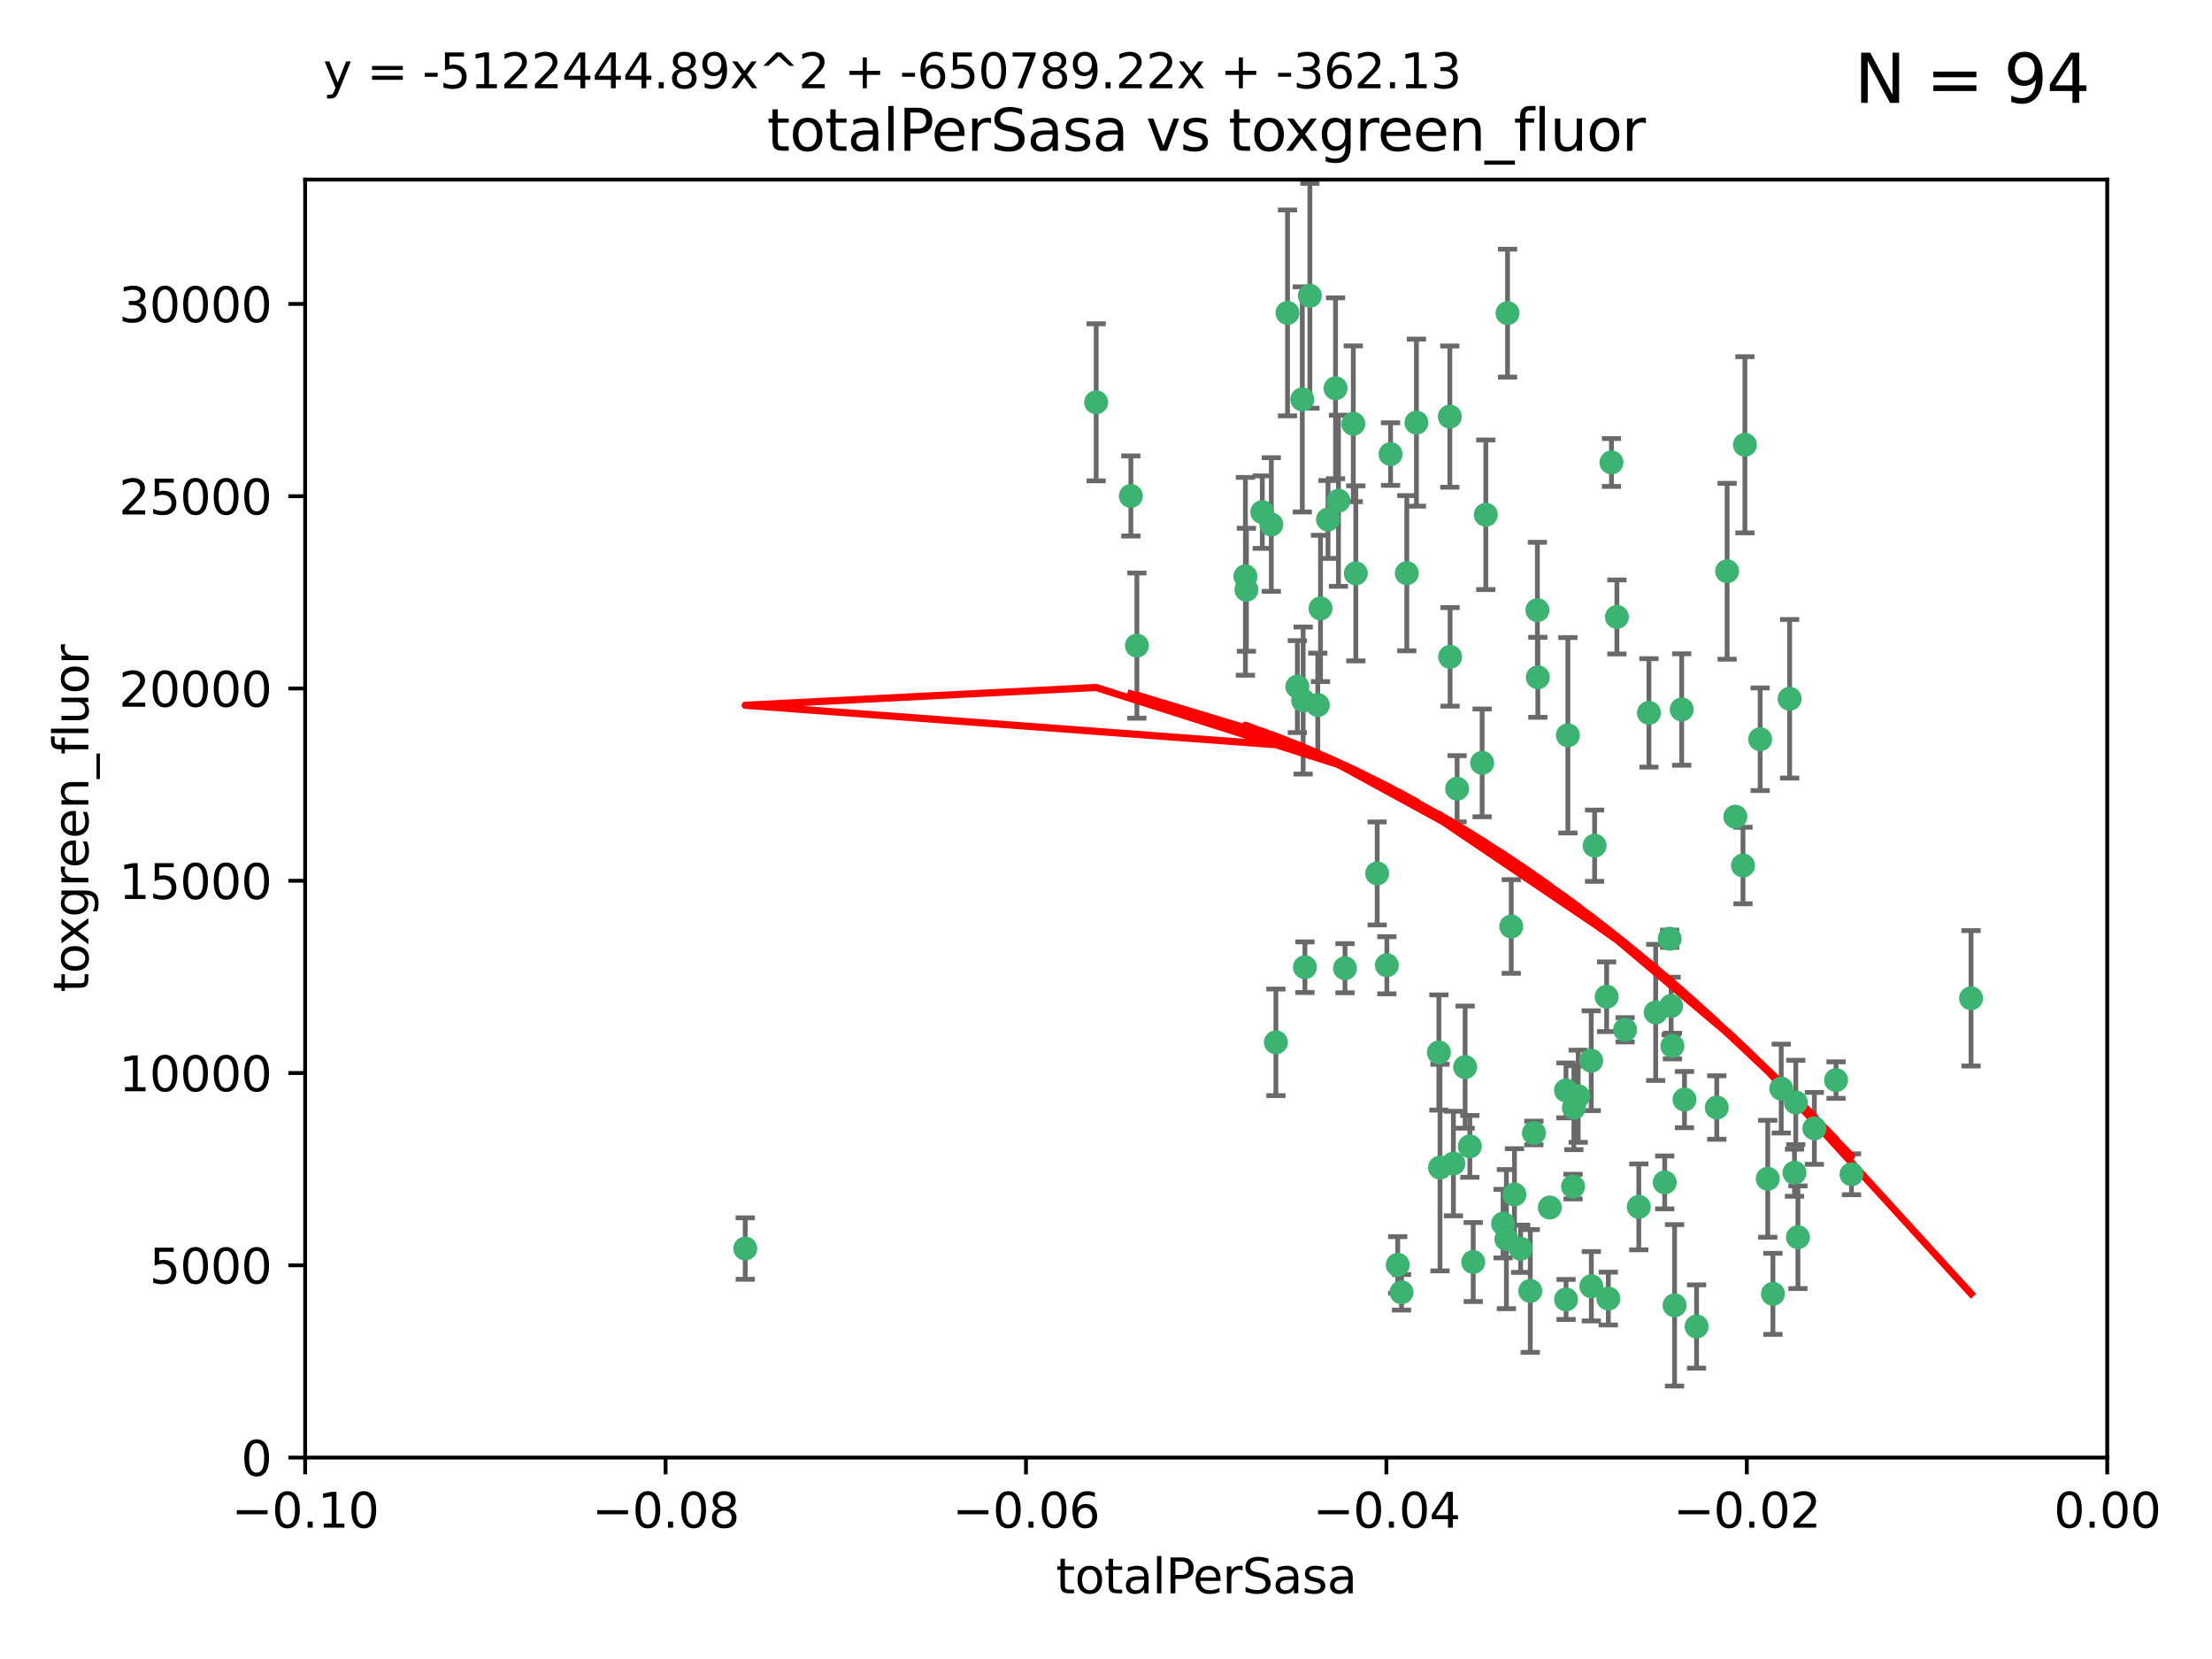 <?xml version="1.0" encoding="utf-8" standalone="no"?>
<!DOCTYPE svg PUBLIC "-//W3C//DTD SVG 1.1//EN"
  "http://www.w3.org/Graphics/SVG/1.1/DTD/svg11.dtd">
<svg xmlns:xlink="http://www.w3.org/1999/xlink" width="460.8pt" height="345.6pt" viewBox="0 0 460.8 345.6" xmlns="http://www.w3.org/2000/svg" version="1.1">
 <defs>
  <style type="text/css">*{stroke-linejoin: round; stroke-linecap: butt}</style>
 </defs>
 <g id="figure_1">
  <g id="patch_1">
   <path d="M 0 345.6 
L 460.8 345.6 
L 460.8 0 
L 0 0 
z
" style="fill: #ffffff"/>
  </g>
  <g id="axes_1">
   <g id="patch_2">
    <path d="M 63.571 303.64 
L 438.975 303.64 
L 438.975 37.411 
L 63.571 37.411 
z
" style="fill: #ffffff"/>
   </g>
   <g id="PathCollection_1">
    <defs>
     <path id="m50fc5fe3ff" d="M 0 1.118 
C 0.297 1.118 0.581 1 0.791 0.791 
C 1 0.581 1.118 0.297 1.118 0 
C 1.118 -0.297 1 -0.581 0.791 -0.791 
C 0.581 -1 0.297 -1.118 0 -1.118 
C -0.297 -1.118 -0.581 -1 -0.791 -0.791 
C -1 -0.581 -1.118 -0.297 -1.118 0 
C -1.118 0.297 -1 0.581 -0.791 0.791 
C -0.581 1 -0.297 1.118 0 1.118 
z
" style="stroke: #3cb371"/>
    </defs>
    <g clip-path="url(#pc99f792049)">
     <use xlink:href="#m50fc5fe3ff" x="235.58" y="103.319" style="fill: #3cb371; stroke: #3cb371"/>
     <use xlink:href="#m50fc5fe3ff" x="268.211" y="65.184" style="fill: #3cb371; stroke: #3cb371"/>
     <use xlink:href="#m50fc5fe3ff" x="236.834" y="134.491" style="fill: #3cb371; stroke: #3cb371"/>
     <use xlink:href="#m50fc5fe3ff" x="275.085" y="126.749" style="fill: #3cb371; stroke: #3cb371"/>
     <use xlink:href="#m50fc5fe3ff" x="264.836" y="109.268" style="fill: #3cb371; stroke: #3cb371"/>
     <use xlink:href="#m50fc5fe3ff" x="271.293" y="83.201" style="fill: #3cb371; stroke: #3cb371"/>
     <use xlink:href="#m50fc5fe3ff" x="155.248" y="260.094" style="fill: #3cb371; stroke: #3cb371"/>
     <use xlink:href="#m50fc5fe3ff" x="228.352" y="83.811" style="fill: #3cb371; stroke: #3cb371"/>
     <use xlink:href="#m50fc5fe3ff" x="281.916" y="88.286" style="fill: #3cb371; stroke: #3cb371"/>
     <use xlink:href="#m50fc5fe3ff" x="270.262" y="143.039" style="fill: #3cb371; stroke: #3cb371"/>
     <use xlink:href="#m50fc5fe3ff" x="259.652" y="122.859" style="fill: #3cb371; stroke: #3cb371"/>
     <use xlink:href="#m50fc5fe3ff" x="259.444" y="120.054" style="fill: #3cb371; stroke: #3cb371"/>
     <use xlink:href="#m50fc5fe3ff" x="276.649" y="108.214" style="fill: #3cb371; stroke: #3cb371"/>
     <use xlink:href="#m50fc5fe3ff" x="278.828" y="104.315" style="fill: #3cb371; stroke: #3cb371"/>
     <use xlink:href="#m50fc5fe3ff" x="265.793" y="217.134" style="fill: #3cb371; stroke: #3cb371"/>
     <use xlink:href="#m50fc5fe3ff" x="272.871" y="61.614" style="fill: #3cb371; stroke: #3cb371"/>
     <use xlink:href="#m50fc5fe3ff" x="271.473" y="145.935" style="fill: #3cb371; stroke: #3cb371"/>
     <use xlink:href="#m50fc5fe3ff" x="295.068" y="88.045" style="fill: #3cb371; stroke: #3cb371"/>
     <use xlink:href="#m50fc5fe3ff" x="278.219" y="80.887" style="fill: #3cb371; stroke: #3cb371"/>
     <use xlink:href="#m50fc5fe3ff" x="282.441" y="119.44" style="fill: #3cb371; stroke: #3cb371"/>
     <use xlink:href="#m50fc5fe3ff" x="289.681" y="94.593" style="fill: #3cb371; stroke: #3cb371"/>
     <use xlink:href="#m50fc5fe3ff" x="262.954" y="106.684" style="fill: #3cb371; stroke: #3cb371"/>
     <use xlink:href="#m50fc5fe3ff" x="280.186" y="201.695" style="fill: #3cb371; stroke: #3cb371"/>
     <use xlink:href="#m50fc5fe3ff" x="302.023" y="86.787" style="fill: #3cb371; stroke: #3cb371"/>
     <use xlink:href="#m50fc5fe3ff" x="286.89" y="181.953" style="fill: #3cb371; stroke: #3cb371"/>
     <use xlink:href="#m50fc5fe3ff" x="316.773" y="260.14" style="fill: #3cb371; stroke: #3cb371"/>
     <use xlink:href="#m50fc5fe3ff" x="319.539" y="236.024" style="fill: #3cb371; stroke: #3cb371"/>
     <use xlink:href="#m50fc5fe3ff" x="299.98" y="243.228" style="fill: #3cb371; stroke: #3cb371"/>
     <use xlink:href="#m50fc5fe3ff" x="335.696" y="96.341" style="fill: #3cb371; stroke: #3cb371"/>
     <use xlink:href="#m50fc5fe3ff" x="293.065" y="119.409" style="fill: #3cb371; stroke: #3cb371"/>
     <use xlink:href="#m50fc5fe3ff" x="314.046" y="65.233" style="fill: #3cb371; stroke: #3cb371"/>
     <use xlink:href="#m50fc5fe3ff" x="274.522" y="146.874" style="fill: #3cb371; stroke: #3cb371"/>
     <use xlink:href="#m50fc5fe3ff" x="271.842" y="201.487" style="fill: #3cb371; stroke: #3cb371"/>
     <use xlink:href="#m50fc5fe3ff" x="302.767" y="242.388" style="fill: #3cb371; stroke: #3cb371"/>
     <use xlink:href="#m50fc5fe3ff" x="288.908" y="201.077" style="fill: #3cb371; stroke: #3cb371"/>
     <use xlink:href="#m50fc5fe3ff" x="305.215" y="222.299" style="fill: #3cb371; stroke: #3cb371"/>
     <use xlink:href="#m50fc5fe3ff" x="313.116" y="254.906" style="fill: #3cb371; stroke: #3cb371"/>
     <use xlink:href="#m50fc5fe3ff" x="302.081" y="136.835" style="fill: #3cb371; stroke: #3cb371"/>
     <use xlink:href="#m50fc5fe3ff" x="309.521" y="107.234" style="fill: #3cb371; stroke: #3cb371"/>
     <use xlink:href="#m50fc5fe3ff" x="308.755" y="158.921" style="fill: #3cb371; stroke: #3cb371"/>
     <use xlink:href="#m50fc5fe3ff" x="291.964" y="269.209" style="fill: #3cb371; stroke: #3cb371"/>
     <use xlink:href="#m50fc5fe3ff" x="341.39" y="251.417" style="fill: #3cb371; stroke: #3cb371"/>
     <use xlink:href="#m50fc5fe3ff" x="320.359" y="141.091" style="fill: #3cb371; stroke: #3cb371"/>
     <use xlink:href="#m50fc5fe3ff" x="320.27" y="127.107" style="fill: #3cb371; stroke: #3cb371"/>
     <use xlink:href="#m50fc5fe3ff" x="322.853" y="251.547" style="fill: #3cb371; stroke: #3cb371"/>
     <use xlink:href="#m50fc5fe3ff" x="313.808" y="258.133" style="fill: #3cb371; stroke: #3cb371"/>
     <use xlink:href="#m50fc5fe3ff" x="306.194" y="238.808" style="fill: #3cb371; stroke: #3cb371"/>
     <use xlink:href="#m50fc5fe3ff" x="291.173" y="263.497" style="fill: #3cb371; stroke: #3cb371"/>
     <use xlink:href="#m50fc5fe3ff" x="332.186" y="176.169" style="fill: #3cb371; stroke: #3cb371"/>
     <use xlink:href="#m50fc5fe3ff" x="303.545" y="164.309" style="fill: #3cb371; stroke: #3cb371"/>
     <use xlink:href="#m50fc5fe3ff" x="326.223" y="227.152" style="fill: #3cb371; stroke: #3cb371"/>
     <use xlink:href="#m50fc5fe3ff" x="314.824" y="193.002" style="fill: #3cb371; stroke: #3cb371"/>
     <use xlink:href="#m50fc5fe3ff" x="335.041" y="270.514" style="fill: #3cb371; stroke: #3cb371"/>
     <use xlink:href="#m50fc5fe3ff" x="331.504" y="267.951" style="fill: #3cb371; stroke: #3cb371"/>
     <use xlink:href="#m50fc5fe3ff" x="306.897" y="262.903" style="fill: #3cb371; stroke: #3cb371"/>
     <use xlink:href="#m50fc5fe3ff" x="336.829" y="128.518" style="fill: #3cb371; stroke: #3cb371"/>
     <use xlink:href="#m50fc5fe3ff" x="326.24" y="270.703" style="fill: #3cb371; stroke: #3cb371"/>
     <use xlink:href="#m50fc5fe3ff" x="299.745" y="219.251" style="fill: #3cb371; stroke: #3cb371"/>
     <use xlink:href="#m50fc5fe3ff" x="343.502" y="148.507" style="fill: #3cb371; stroke: #3cb371"/>
     <use xlink:href="#m50fc5fe3ff" x="315.493" y="248.836" style="fill: #3cb371; stroke: #3cb371"/>
     <use xlink:href="#m50fc5fe3ff" x="326.622" y="153.171" style="fill: #3cb371; stroke: #3cb371"/>
     <use xlink:href="#m50fc5fe3ff" x="328.767" y="228.365" style="fill: #3cb371; stroke: #3cb371"/>
     <use xlink:href="#m50fc5fe3ff" x="347.819" y="195.558" style="fill: #3cb371; stroke: #3cb371"/>
     <use xlink:href="#m50fc5fe3ff" x="348.393" y="217.914" style="fill: #3cb371; stroke: #3cb371"/>
     <use xlink:href="#m50fc5fe3ff" x="353.429" y="276.333" style="fill: #3cb371; stroke: #3cb371"/>
     <use xlink:href="#m50fc5fe3ff" x="344.91" y="210.91" style="fill: #3cb371; stroke: #3cb371"/>
     <use xlink:href="#m50fc5fe3ff" x="338.54" y="214.524" style="fill: #3cb371; stroke: #3cb371"/>
     <use xlink:href="#m50fc5fe3ff" x="334.691" y="207.64" style="fill: #3cb371; stroke: #3cb371"/>
     <use xlink:href="#m50fc5fe3ff" x="350.329" y="147.801" style="fill: #3cb371; stroke: #3cb371"/>
     <use xlink:href="#m50fc5fe3ff" x="357.638" y="230.72" style="fill: #3cb371; stroke: #3cb371"/>
     <use xlink:href="#m50fc5fe3ff" x="327.699" y="247.192" style="fill: #3cb371; stroke: #3cb371"/>
     <use xlink:href="#m50fc5fe3ff" x="363.098" y="180.307" style="fill: #3cb371; stroke: #3cb371"/>
     <use xlink:href="#m50fc5fe3ff" x="327.865" y="230.755" style="fill: #3cb371; stroke: #3cb371"/>
     <use xlink:href="#m50fc5fe3ff" x="346.792" y="246.317" style="fill: #3cb371; stroke: #3cb371"/>
     <use xlink:href="#m50fc5fe3ff" x="361.5" y="170.133" style="fill: #3cb371; stroke: #3cb371"/>
     <use xlink:href="#m50fc5fe3ff" x="348.844" y="271.92" style="fill: #3cb371; stroke: #3cb371"/>
     <use xlink:href="#m50fc5fe3ff" x="331.48" y="220.964" style="fill: #3cb371; stroke: #3cb371"/>
     <use xlink:href="#m50fc5fe3ff" x="318.787" y="268.93" style="fill: #3cb371; stroke: #3cb371"/>
     <use xlink:href="#m50fc5fe3ff" x="348.129" y="209.566" style="fill: #3cb371; stroke: #3cb371"/>
     <use xlink:href="#m50fc5fe3ff" x="350.909" y="229.064" style="fill: #3cb371; stroke: #3cb371"/>
     <use xlink:href="#m50fc5fe3ff" x="372.811" y="145.567" style="fill: #3cb371; stroke: #3cb371"/>
     <use xlink:href="#m50fc5fe3ff" x="363.497" y="92.655" style="fill: #3cb371; stroke: #3cb371"/>
     <use xlink:href="#m50fc5fe3ff" x="359.792" y="119.004" style="fill: #3cb371; stroke: #3cb371"/>
     <use xlink:href="#m50fc5fe3ff" x="374.096" y="229.667" style="fill: #3cb371; stroke: #3cb371"/>
     <use xlink:href="#m50fc5fe3ff" x="374.542" y="257.738" style="fill: #3cb371; stroke: #3cb371"/>
     <use xlink:href="#m50fc5fe3ff" x="373.823" y="244.305" style="fill: #3cb371; stroke: #3cb371"/>
     <use xlink:href="#m50fc5fe3ff" x="368.254" y="245.561" style="fill: #3cb371; stroke: #3cb371"/>
     <use xlink:href="#m50fc5fe3ff" x="385.701" y="244.625" style="fill: #3cb371; stroke: #3cb371"/>
     <use xlink:href="#m50fc5fe3ff" x="371.061" y="226.772" style="fill: #3cb371; stroke: #3cb371"/>
     <use xlink:href="#m50fc5fe3ff" x="377.965" y="235.058" style="fill: #3cb371; stroke: #3cb371"/>
     <use xlink:href="#m50fc5fe3ff" x="369.335" y="269.529" style="fill: #3cb371; stroke: #3cb371"/>
     <use xlink:href="#m50fc5fe3ff" x="382.481" y="225.004" style="fill: #3cb371; stroke: #3cb371"/>
     <use xlink:href="#m50fc5fe3ff" x="366.674" y="153.996" style="fill: #3cb371; stroke: #3cb371"/>
     <use xlink:href="#m50fc5fe3ff" x="410.604" y="207.963" style="fill: #3cb371; stroke: #3cb371"/>
    </g>
   </g>
   <g id="matplotlib.axis_1">
    <g id="xtick_1">
     <g id="line2d_1">
      <defs>
       <path id="m46852d6844" d="M 0 0 
L 0 3.5 
" style="stroke: #000000; stroke-width: 0.8"/>
      </defs>
      <g>
       <use xlink:href="#m46852d6844" x="63.571" y="303.64" style="stroke: #000000; stroke-width: 0.8"/>
      </g>
     </g>
     <g id="text_1">
      <!-- −0.10 -->
      <g transform="translate(48.249 318.238)scale(0.1 -0.1)">
       <defs>
        <path id="DejaVuSans-2212" d="M 678 2272 
L 4684 2272 
L 4684 1741 
L 678 1741 
L 678 2272 
z
" transform="scale(0.016)"/>
        <path id="DejaVuSans-30" d="M 2034 4250 
Q 1547 4250 1301 3770 
Q 1056 3291 1056 2328 
Q 1056 1369 1301 889 
Q 1547 409 2034 409 
Q 2525 409 2770 889 
Q 3016 1369 3016 2328 
Q 3016 3291 2770 3770 
Q 2525 4250 2034 4250 
z
M 2034 4750 
Q 2819 4750 3233 4129 
Q 3647 3509 3647 2328 
Q 3647 1150 3233 529 
Q 2819 -91 2034 -91 
Q 1250 -91 836 529 
Q 422 1150 422 2328 
Q 422 3509 836 4129 
Q 1250 4750 2034 4750 
z
" transform="scale(0.016)"/>
        <path id="DejaVuSans-2e" d="M 684 794 
L 1344 794 
L 1344 0 
L 684 0 
L 684 794 
z
" transform="scale(0.016)"/>
        <path id="DejaVuSans-31" d="M 794 531 
L 1825 531 
L 1825 4091 
L 703 3866 
L 703 4441 
L 1819 4666 
L 2450 4666 
L 2450 531 
L 3481 531 
L 3481 0 
L 794 0 
L 794 531 
z
" transform="scale(0.016)"/>
       </defs>
       <use xlink:href="#DejaVuSans-2212"/>
       <use xlink:href="#DejaVuSans-30" x="83.789"/>
       <use xlink:href="#DejaVuSans-2e" x="147.412"/>
       <use xlink:href="#DejaVuSans-31" x="179.199"/>
       <use xlink:href="#DejaVuSans-30" x="242.822"/>
      </g>
     </g>
    </g>
    <g id="xtick_2">
     <g id="line2d_2">
      <g>
       <use xlink:href="#m46852d6844" x="138.652" y="303.64" style="stroke: #000000; stroke-width: 0.8"/>
      </g>
     </g>
     <g id="text_2">
      <!-- −0.08 -->
      <g transform="translate(123.329 318.238)scale(0.1 -0.1)">
       <defs>
        <path id="DejaVuSans-38" d="M 2034 2216 
Q 1584 2216 1326 1975 
Q 1069 1734 1069 1313 
Q 1069 891 1326 650 
Q 1584 409 2034 409 
Q 2484 409 2743 651 
Q 3003 894 3003 1313 
Q 3003 1734 2745 1975 
Q 2488 2216 2034 2216 
z
M 1403 2484 
Q 997 2584 770 2862 
Q 544 3141 544 3541 
Q 544 4100 942 4425 
Q 1341 4750 2034 4750 
Q 2731 4750 3128 4425 
Q 3525 4100 3525 3541 
Q 3525 3141 3298 2862 
Q 3072 2584 2669 2484 
Q 3125 2378 3379 2068 
Q 3634 1759 3634 1313 
Q 3634 634 3220 271 
Q 2806 -91 2034 -91 
Q 1263 -91 848 271 
Q 434 634 434 1313 
Q 434 1759 690 2068 
Q 947 2378 1403 2484 
z
M 1172 3481 
Q 1172 3119 1398 2916 
Q 1625 2713 2034 2713 
Q 2441 2713 2670 2916 
Q 2900 3119 2900 3481 
Q 2900 3844 2670 4047 
Q 2441 4250 2034 4250 
Q 1625 4250 1398 4047 
Q 1172 3844 1172 3481 
z
" transform="scale(0.016)"/>
       </defs>
       <use xlink:href="#DejaVuSans-2212"/>
       <use xlink:href="#DejaVuSans-30" x="83.789"/>
       <use xlink:href="#DejaVuSans-2e" x="147.412"/>
       <use xlink:href="#DejaVuSans-30" x="179.199"/>
       <use xlink:href="#DejaVuSans-38" x="242.822"/>
      </g>
     </g>
    </g>
    <g id="xtick_3">
     <g id="line2d_3">
      <g>
       <use xlink:href="#m46852d6844" x="213.733" y="303.64" style="stroke: #000000; stroke-width: 0.8"/>
      </g>
     </g>
     <g id="text_3">
      <!-- −0.06 -->
      <g transform="translate(198.41 318.238)scale(0.1 -0.1)">
       <defs>
        <path id="DejaVuSans-36" d="M 2113 2584 
Q 1688 2584 1439 2293 
Q 1191 2003 1191 1497 
Q 1191 994 1439 701 
Q 1688 409 2113 409 
Q 2538 409 2786 701 
Q 3034 994 3034 1497 
Q 3034 2003 2786 2293 
Q 2538 2584 2113 2584 
z
M 3366 4563 
L 3366 3988 
Q 3128 4100 2886 4159 
Q 2644 4219 2406 4219 
Q 1781 4219 1451 3797 
Q 1122 3375 1075 2522 
Q 1259 2794 1537 2939 
Q 1816 3084 2150 3084 
Q 2853 3084 3261 2657 
Q 3669 2231 3669 1497 
Q 3669 778 3244 343 
Q 2819 -91 2113 -91 
Q 1303 -91 875 529 
Q 447 1150 447 2328 
Q 447 3434 972 4092 
Q 1497 4750 2381 4750 
Q 2619 4750 2861 4703 
Q 3103 4656 3366 4563 
z
" transform="scale(0.016)"/>
       </defs>
       <use xlink:href="#DejaVuSans-2212"/>
       <use xlink:href="#DejaVuSans-30" x="83.789"/>
       <use xlink:href="#DejaVuSans-2e" x="147.412"/>
       <use xlink:href="#DejaVuSans-30" x="179.199"/>
       <use xlink:href="#DejaVuSans-36" x="242.822"/>
      </g>
     </g>
    </g>
    <g id="xtick_4">
     <g id="line2d_4">
      <g>
       <use xlink:href="#m46852d6844" x="288.813" y="303.64" style="stroke: #000000; stroke-width: 0.8"/>
      </g>
     </g>
     <g id="text_4">
      <!-- −0.04 -->
      <g transform="translate(273.491 318.238)scale(0.1 -0.1)">
       <defs>
        <path id="DejaVuSans-34" d="M 2419 4116 
L 825 1625 
L 2419 1625 
L 2419 4116 
z
M 2253 4666 
L 3047 4666 
L 3047 1625 
L 3713 1625 
L 3713 1100 
L 3047 1100 
L 3047 0 
L 2419 0 
L 2419 1100 
L 313 1100 
L 313 1709 
L 2253 4666 
z
" transform="scale(0.016)"/>
       </defs>
       <use xlink:href="#DejaVuSans-2212"/>
       <use xlink:href="#DejaVuSans-30" x="83.789"/>
       <use xlink:href="#DejaVuSans-2e" x="147.412"/>
       <use xlink:href="#DejaVuSans-30" x="179.199"/>
       <use xlink:href="#DejaVuSans-34" x="242.822"/>
      </g>
     </g>
    </g>
    <g id="xtick_5">
     <g id="line2d_5">
      <g>
       <use xlink:href="#m46852d6844" x="363.894" y="303.64" style="stroke: #000000; stroke-width: 0.8"/>
      </g>
     </g>
     <g id="text_5">
      <!-- −0.02 -->
      <g transform="translate(348.572 318.238)scale(0.1 -0.1)">
       <defs>
        <path id="DejaVuSans-32" d="M 1228 531 
L 3431 531 
L 3431 0 
L 469 0 
L 469 531 
Q 828 903 1448 1529 
Q 2069 2156 2228 2338 
Q 2531 2678 2651 2914 
Q 2772 3150 2772 3378 
Q 2772 3750 2511 3984 
Q 2250 4219 1831 4219 
Q 1534 4219 1204 4116 
Q 875 4013 500 3803 
L 500 4441 
Q 881 4594 1212 4672 
Q 1544 4750 1819 4750 
Q 2544 4750 2975 4387 
Q 3406 4025 3406 3419 
Q 3406 3131 3298 2873 
Q 3191 2616 2906 2266 
Q 2828 2175 2409 1742 
Q 1991 1309 1228 531 
z
" transform="scale(0.016)"/>
       </defs>
       <use xlink:href="#DejaVuSans-2212"/>
       <use xlink:href="#DejaVuSans-30" x="83.789"/>
       <use xlink:href="#DejaVuSans-2e" x="147.412"/>
       <use xlink:href="#DejaVuSans-30" x="179.199"/>
       <use xlink:href="#DejaVuSans-32" x="242.822"/>
      </g>
     </g>
    </g>
    <g id="xtick_6">
     <g id="line2d_6">
      <g>
       <use xlink:href="#m46852d6844" x="438.975" y="303.64" style="stroke: #000000; stroke-width: 0.8"/>
      </g>
     </g>
     <g id="text_6">
      <!-- 0.00 -->
      <g transform="translate(427.842 318.238)scale(0.1 -0.1)">
       <use xlink:href="#DejaVuSans-30"/>
       <use xlink:href="#DejaVuSans-2e" x="63.623"/>
       <use xlink:href="#DejaVuSans-30" x="95.41"/>
       <use xlink:href="#DejaVuSans-30" x="159.033"/>
      </g>
     </g>
    </g>
    <g id="text_7">
     <!-- totalPerSasa -->
     <g transform="translate(219.968 331.917)scale(0.1 -0.1)">
      <defs>
       <path id="DejaVuSans-74" d="M 1172 4494 
L 1172 3500 
L 2356 3500 
L 2356 3053 
L 1172 3053 
L 1172 1153 
Q 1172 725 1289 603 
Q 1406 481 1766 481 
L 2356 481 
L 2356 0 
L 1766 0 
Q 1100 0 847 248 
Q 594 497 594 1153 
L 594 3053 
L 172 3053 
L 172 3500 
L 594 3500 
L 594 4494 
L 1172 4494 
z
" transform="scale(0.016)"/>
       <path id="DejaVuSans-6f" d="M 1959 3097 
Q 1497 3097 1228 2736 
Q 959 2375 959 1747 
Q 959 1119 1226 758 
Q 1494 397 1959 397 
Q 2419 397 2687 759 
Q 2956 1122 2956 1747 
Q 2956 2369 2687 2733 
Q 2419 3097 1959 3097 
z
M 1959 3584 
Q 2709 3584 3137 3096 
Q 3566 2609 3566 1747 
Q 3566 888 3137 398 
Q 2709 -91 1959 -91 
Q 1206 -91 779 398 
Q 353 888 353 1747 
Q 353 2609 779 3096 
Q 1206 3584 1959 3584 
z
" transform="scale(0.016)"/>
       <path id="DejaVuSans-61" d="M 2194 1759 
Q 1497 1759 1228 1600 
Q 959 1441 959 1056 
Q 959 750 1161 570 
Q 1363 391 1709 391 
Q 2188 391 2477 730 
Q 2766 1069 2766 1631 
L 2766 1759 
L 2194 1759 
z
M 3341 1997 
L 3341 0 
L 2766 0 
L 2766 531 
Q 2569 213 2275 61 
Q 1981 -91 1556 -91 
Q 1019 -91 701 211 
Q 384 513 384 1019 
Q 384 1609 779 1909 
Q 1175 2209 1959 2209 
L 2766 2209 
L 2766 2266 
Q 2766 2663 2505 2880 
Q 2244 3097 1772 3097 
Q 1472 3097 1187 3025 
Q 903 2953 641 2809 
L 641 3341 
Q 956 3463 1253 3523 
Q 1550 3584 1831 3584 
Q 2591 3584 2966 3190 
Q 3341 2797 3341 1997 
z
" transform="scale(0.016)"/>
       <path id="DejaVuSans-6c" d="M 603 4863 
L 1178 4863 
L 1178 0 
L 603 0 
L 603 4863 
z
" transform="scale(0.016)"/>
       <path id="DejaVuSans-50" d="M 1259 4147 
L 1259 2394 
L 2053 2394 
Q 2494 2394 2734 2622 
Q 2975 2850 2975 3272 
Q 2975 3691 2734 3919 
Q 2494 4147 2053 4147 
L 1259 4147 
z
M 628 4666 
L 2053 4666 
Q 2838 4666 3239 4311 
Q 3641 3956 3641 3272 
Q 3641 2581 3239 2228 
Q 2838 1875 2053 1875 
L 1259 1875 
L 1259 0 
L 628 0 
L 628 4666 
z
" transform="scale(0.016)"/>
       <path id="DejaVuSans-65" d="M 3597 1894 
L 3597 1613 
L 953 1613 
Q 991 1019 1311 708 
Q 1631 397 2203 397 
Q 2534 397 2845 478 
Q 3156 559 3463 722 
L 3463 178 
Q 3153 47 2828 -22 
Q 2503 -91 2169 -91 
Q 1331 -91 842 396 
Q 353 884 353 1716 
Q 353 2575 817 3079 
Q 1281 3584 2069 3584 
Q 2775 3584 3186 3129 
Q 3597 2675 3597 1894 
z
M 3022 2063 
Q 3016 2534 2758 2815 
Q 2500 3097 2075 3097 
Q 1594 3097 1305 2825 
Q 1016 2553 972 2059 
L 3022 2063 
z
" transform="scale(0.016)"/>
       <path id="DejaVuSans-72" d="M 2631 2963 
Q 2534 3019 2420 3045 
Q 2306 3072 2169 3072 
Q 1681 3072 1420 2755 
Q 1159 2438 1159 1844 
L 1159 0 
L 581 0 
L 581 3500 
L 1159 3500 
L 1159 2956 
Q 1341 3275 1631 3429 
Q 1922 3584 2338 3584 
Q 2397 3584 2469 3576 
Q 2541 3569 2628 3553 
L 2631 2963 
z
" transform="scale(0.016)"/>
       <path id="DejaVuSans-53" d="M 3425 4513 
L 3425 3897 
Q 3066 4069 2747 4153 
Q 2428 4238 2131 4238 
Q 1616 4238 1336 4038 
Q 1056 3838 1056 3469 
Q 1056 3159 1242 3001 
Q 1428 2844 1947 2747 
L 2328 2669 
Q 3034 2534 3370 2195 
Q 3706 1856 3706 1288 
Q 3706 609 3251 259 
Q 2797 -91 1919 -91 
Q 1588 -91 1214 -16 
Q 841 59 441 206 
L 441 856 
Q 825 641 1194 531 
Q 1563 422 1919 422 
Q 2459 422 2753 634 
Q 3047 847 3047 1241 
Q 3047 1584 2836 1778 
Q 2625 1972 2144 2069 
L 1759 2144 
Q 1053 2284 737 2584 
Q 422 2884 422 3419 
Q 422 4038 858 4394 
Q 1294 4750 2059 4750 
Q 2388 4750 2728 4690 
Q 3069 4631 3425 4513 
z
" transform="scale(0.016)"/>
       <path id="DejaVuSans-73" d="M 2834 3397 
L 2834 2853 
Q 2591 2978 2328 3040 
Q 2066 3103 1784 3103 
Q 1356 3103 1142 2972 
Q 928 2841 928 2578 
Q 928 2378 1081 2264 
Q 1234 2150 1697 2047 
L 1894 2003 
Q 2506 1872 2764 1633 
Q 3022 1394 3022 966 
Q 3022 478 2636 193 
Q 2250 -91 1575 -91 
Q 1294 -91 989 -36 
Q 684 19 347 128 
L 347 722 
Q 666 556 975 473 
Q 1284 391 1588 391 
Q 1994 391 2212 530 
Q 2431 669 2431 922 
Q 2431 1156 2273 1281 
Q 2116 1406 1581 1522 
L 1381 1569 
Q 847 1681 609 1914 
Q 372 2147 372 2553 
Q 372 3047 722 3315 
Q 1072 3584 1716 3584 
Q 2034 3584 2315 3537 
Q 2597 3491 2834 3397 
z
" transform="scale(0.016)"/>
      </defs>
      <use xlink:href="#DejaVuSans-74"/>
      <use xlink:href="#DejaVuSans-6f" x="39.209"/>
      <use xlink:href="#DejaVuSans-74" x="100.391"/>
      <use xlink:href="#DejaVuSans-61" x="139.6"/>
      <use xlink:href="#DejaVuSans-6c" x="200.879"/>
      <use xlink:href="#DejaVuSans-50" x="228.662"/>
      <use xlink:href="#DejaVuSans-65" x="285.34"/>
      <use xlink:href="#DejaVuSans-72" x="346.863"/>
      <use xlink:href="#DejaVuSans-53" x="387.977"/>
      <use xlink:href="#DejaVuSans-61" x="451.453"/>
      <use xlink:href="#DejaVuSans-73" x="512.732"/>
      <use xlink:href="#DejaVuSans-61" x="564.832"/>
     </g>
    </g>
   </g>
   <g id="matplotlib.axis_2">
    <g id="ytick_1">
     <g id="line2d_7">
      <defs>
       <path id="mb1e5be9dd2" d="M 0 0 
L -3.5 0 
" style="stroke: #000000; stroke-width: 0.8"/>
      </defs>
      <g>
       <use xlink:href="#mb1e5be9dd2" x="63.571" y="303.64" style="stroke: #000000; stroke-width: 0.8"/>
      </g>
     </g>
     <g id="text_8">
      <!-- 0 -->
      <g transform="translate(50.209 307.439)scale(0.1 -0.1)">
       <use xlink:href="#DejaVuSans-30"/>
      </g>
     </g>
    </g>
    <g id="ytick_2">
     <g id="line2d_8">
      <g>
       <use xlink:href="#mb1e5be9dd2" x="63.571" y="263.586" style="stroke: #000000; stroke-width: 0.8"/>
      </g>
     </g>
     <g id="text_9">
      <!-- 5000 -->
      <g transform="translate(31.121 267.385)scale(0.1 -0.1)">
       <defs>
        <path id="DejaVuSans-35" d="M 691 4666 
L 3169 4666 
L 3169 4134 
L 1269 4134 
L 1269 2991 
Q 1406 3038 1543 3061 
Q 1681 3084 1819 3084 
Q 2600 3084 3056 2656 
Q 3513 2228 3513 1497 
Q 3513 744 3044 326 
Q 2575 -91 1722 -91 
Q 1428 -91 1123 -41 
Q 819 9 494 109 
L 494 744 
Q 775 591 1075 516 
Q 1375 441 1709 441 
Q 2250 441 2565 725 
Q 2881 1009 2881 1497 
Q 2881 1984 2565 2268 
Q 2250 2553 1709 2553 
Q 1456 2553 1204 2497 
Q 953 2441 691 2322 
L 691 4666 
z
" transform="scale(0.016)"/>
       </defs>
       <use xlink:href="#DejaVuSans-35"/>
       <use xlink:href="#DejaVuSans-30" x="63.623"/>
       <use xlink:href="#DejaVuSans-30" x="127.246"/>
       <use xlink:href="#DejaVuSans-30" x="190.869"/>
      </g>
     </g>
    </g>
    <g id="ytick_3">
     <g id="line2d_9">
      <g>
       <use xlink:href="#mb1e5be9dd2" x="63.571" y="223.532" style="stroke: #000000; stroke-width: 0.8"/>
      </g>
     </g>
     <g id="text_10">
      <!-- 10000 -->
      <g transform="translate(24.759 227.331)scale(0.1 -0.1)">
       <use xlink:href="#DejaVuSans-31"/>
       <use xlink:href="#DejaVuSans-30" x="63.623"/>
       <use xlink:href="#DejaVuSans-30" x="127.246"/>
       <use xlink:href="#DejaVuSans-30" x="190.869"/>
       <use xlink:href="#DejaVuSans-30" x="254.492"/>
      </g>
     </g>
    </g>
    <g id="ytick_4">
     <g id="line2d_10">
      <g>
       <use xlink:href="#mb1e5be9dd2" x="63.571" y="183.478" style="stroke: #000000; stroke-width: 0.8"/>
      </g>
     </g>
     <g id="text_11">
      <!-- 15000 -->
      <g transform="translate(24.759 187.278)scale(0.1 -0.1)">
       <use xlink:href="#DejaVuSans-31"/>
       <use xlink:href="#DejaVuSans-35" x="63.623"/>
       <use xlink:href="#DejaVuSans-30" x="127.246"/>
       <use xlink:href="#DejaVuSans-30" x="190.869"/>
       <use xlink:href="#DejaVuSans-30" x="254.492"/>
      </g>
     </g>
    </g>
    <g id="ytick_5">
     <g id="line2d_11">
      <g>
       <use xlink:href="#mb1e5be9dd2" x="63.571" y="143.424" style="stroke: #000000; stroke-width: 0.8"/>
      </g>
     </g>
     <g id="text_12">
      <!-- 20000 -->
      <g transform="translate(24.759 147.224)scale(0.1 -0.1)">
       <use xlink:href="#DejaVuSans-32"/>
       <use xlink:href="#DejaVuSans-30" x="63.623"/>
       <use xlink:href="#DejaVuSans-30" x="127.246"/>
       <use xlink:href="#DejaVuSans-30" x="190.869"/>
       <use xlink:href="#DejaVuSans-30" x="254.492"/>
      </g>
     </g>
    </g>
    <g id="ytick_6">
     <g id="line2d_12">
      <g>
       <use xlink:href="#mb1e5be9dd2" x="63.571" y="103.371" style="stroke: #000000; stroke-width: 0.8"/>
      </g>
     </g>
     <g id="text_13">
      <!-- 25000 -->
      <g transform="translate(24.759 107.17)scale(0.1 -0.1)">
       <use xlink:href="#DejaVuSans-32"/>
       <use xlink:href="#DejaVuSans-35" x="63.623"/>
       <use xlink:href="#DejaVuSans-30" x="127.246"/>
       <use xlink:href="#DejaVuSans-30" x="190.869"/>
       <use xlink:href="#DejaVuSans-30" x="254.492"/>
      </g>
     </g>
    </g>
    <g id="ytick_7">
     <g id="line2d_13">
      <g>
       <use xlink:href="#mb1e5be9dd2" x="63.571" y="63.317" style="stroke: #000000; stroke-width: 0.8"/>
      </g>
     </g>
     <g id="text_14">
      <!-- 30000 -->
      <g transform="translate(24.759 67.116)scale(0.1 -0.1)">
       <defs>
        <path id="DejaVuSans-33" d="M 2597 2516 
Q 3050 2419 3304 2112 
Q 3559 1806 3559 1356 
Q 3559 666 3084 287 
Q 2609 -91 1734 -91 
Q 1441 -91 1130 -33 
Q 819 25 488 141 
L 488 750 
Q 750 597 1062 519 
Q 1375 441 1716 441 
Q 2309 441 2620 675 
Q 2931 909 2931 1356 
Q 2931 1769 2642 2001 
Q 2353 2234 1838 2234 
L 1294 2234 
L 1294 2753 
L 1863 2753 
Q 2328 2753 2575 2939 
Q 2822 3125 2822 3475 
Q 2822 3834 2567 4026 
Q 2313 4219 1838 4219 
Q 1578 4219 1281 4162 
Q 984 4106 628 3988 
L 628 4550 
Q 988 4650 1302 4700 
Q 1616 4750 1894 4750 
Q 2613 4750 3031 4423 
Q 3450 4097 3450 3541 
Q 3450 3153 3228 2886 
Q 3006 2619 2597 2516 
z
" transform="scale(0.016)"/>
       </defs>
       <use xlink:href="#DejaVuSans-33"/>
       <use xlink:href="#DejaVuSans-30" x="63.623"/>
       <use xlink:href="#DejaVuSans-30" x="127.246"/>
       <use xlink:href="#DejaVuSans-30" x="190.869"/>
       <use xlink:href="#DejaVuSans-30" x="254.492"/>
      </g>
     </g>
    </g>
    <g id="text_15">
     <!-- toxgreen_fluor -->
     <g transform="translate(18.401 206.72)rotate(-90)scale(0.1 -0.1)">
      <defs>
       <path id="DejaVuSans-78" d="M 3513 3500 
L 2247 1797 
L 3578 0 
L 2900 0 
L 1881 1375 
L 863 0 
L 184 0 
L 1544 1831 
L 300 3500 
L 978 3500 
L 1906 2253 
L 2834 3500 
L 3513 3500 
z
" transform="scale(0.016)"/>
       <path id="DejaVuSans-67" d="M 2906 1791 
Q 2906 2416 2648 2759 
Q 2391 3103 1925 3103 
Q 1463 3103 1205 2759 
Q 947 2416 947 1791 
Q 947 1169 1205 825 
Q 1463 481 1925 481 
Q 2391 481 2648 825 
Q 2906 1169 2906 1791 
z
M 3481 434 
Q 3481 -459 3084 -895 
Q 2688 -1331 1869 -1331 
Q 1566 -1331 1297 -1286 
Q 1028 -1241 775 -1147 
L 775 -588 
Q 1028 -725 1275 -790 
Q 1522 -856 1778 -856 
Q 2344 -856 2625 -561 
Q 2906 -266 2906 331 
L 2906 616 
Q 2728 306 2450 153 
Q 2172 0 1784 0 
Q 1141 0 747 490 
Q 353 981 353 1791 
Q 353 2603 747 3093 
Q 1141 3584 1784 3584 
Q 2172 3584 2450 3431 
Q 2728 3278 2906 2969 
L 2906 3500 
L 3481 3500 
L 3481 434 
z
" transform="scale(0.016)"/>
       <path id="DejaVuSans-6e" d="M 3513 2113 
L 3513 0 
L 2938 0 
L 2938 2094 
Q 2938 2591 2744 2837 
Q 2550 3084 2163 3084 
Q 1697 3084 1428 2787 
Q 1159 2491 1159 1978 
L 1159 0 
L 581 0 
L 581 3500 
L 1159 3500 
L 1159 2956 
Q 1366 3272 1645 3428 
Q 1925 3584 2291 3584 
Q 2894 3584 3203 3211 
Q 3513 2838 3513 2113 
z
" transform="scale(0.016)"/>
       <path id="DejaVuSans-5f" d="M 3263 -1063 
L 3263 -1509 
L -63 -1509 
L -63 -1063 
L 3263 -1063 
z
" transform="scale(0.016)"/>
       <path id="DejaVuSans-66" d="M 2375 4863 
L 2375 4384 
L 1825 4384 
Q 1516 4384 1395 4259 
Q 1275 4134 1275 3809 
L 1275 3500 
L 2222 3500 
L 2222 3053 
L 1275 3053 
L 1275 0 
L 697 0 
L 697 3053 
L 147 3053 
L 147 3500 
L 697 3500 
L 697 3744 
Q 697 4328 969 4595 
Q 1241 4863 1831 4863 
L 2375 4863 
z
" transform="scale(0.016)"/>
       <path id="DejaVuSans-75" d="M 544 1381 
L 544 3500 
L 1119 3500 
L 1119 1403 
Q 1119 906 1312 657 
Q 1506 409 1894 409 
Q 2359 409 2629 706 
Q 2900 1003 2900 1516 
L 2900 3500 
L 3475 3500 
L 3475 0 
L 2900 0 
L 2900 538 
Q 2691 219 2414 64 
Q 2138 -91 1772 -91 
Q 1169 -91 856 284 
Q 544 659 544 1381 
z
M 1991 3584 
L 1991 3584 
z
" transform="scale(0.016)"/>
      </defs>
      <use xlink:href="#DejaVuSans-74"/>
      <use xlink:href="#DejaVuSans-6f" x="39.209"/>
      <use xlink:href="#DejaVuSans-78" x="97.266"/>
      <use xlink:href="#DejaVuSans-67" x="156.445"/>
      <use xlink:href="#DejaVuSans-72" x="219.922"/>
      <use xlink:href="#DejaVuSans-65" x="258.785"/>
      <use xlink:href="#DejaVuSans-65" x="320.309"/>
      <use xlink:href="#DejaVuSans-6e" x="381.832"/>
      <use xlink:href="#DejaVuSans-5f" x="445.211"/>
      <use xlink:href="#DejaVuSans-66" x="495.211"/>
      <use xlink:href="#DejaVuSans-6c" x="530.416"/>
      <use xlink:href="#DejaVuSans-75" x="558.199"/>
      <use xlink:href="#DejaVuSans-6f" x="621.578"/>
      <use xlink:href="#DejaVuSans-72" x="682.76"/>
     </g>
    </g>
   </g>
   <g id="LineCollection_1">
    <path d="M 235.58 111.662 
L 235.58 94.976 
" clip-path="url(#pc99f792049)" style="fill: none; stroke: #696969"/>
    <path d="M 268.211 86.629 
L 268.211 43.739 
" clip-path="url(#pc99f792049)" style="fill: none; stroke: #696969"/>
    <path d="M 236.834 149.606 
L 236.834 119.375 
" clip-path="url(#pc99f792049)" style="fill: none; stroke: #696969"/>
    <path d="M 275.085 141.983 
L 275.085 111.515 
" clip-path="url(#pc99f792049)" style="fill: none; stroke: #696969"/>
    <path d="M 264.836 123.191 
L 264.836 95.346 
" clip-path="url(#pc99f792049)" style="fill: none; stroke: #696969"/>
    <path d="M 271.293 106.648 
L 271.293 59.753 
" clip-path="url(#pc99f792049)" style="fill: none; stroke: #696969"/>
    <path d="M 155.248 266.497 
L 155.248 253.692 
" clip-path="url(#pc99f792049)" style="fill: none; stroke: #696969"/>
    <path d="M 228.352 100.173 
L 228.352 67.45 
" clip-path="url(#pc99f792049)" style="fill: none; stroke: #696969"/>
    <path d="M 281.916 104.51 
L 281.916 72.063 
" clip-path="url(#pc99f792049)" style="fill: none; stroke: #696969"/>
    <path d="M 270.262 152.61 
L 270.262 133.468 
" clip-path="url(#pc99f792049)" style="fill: none; stroke: #696969"/>
    <path d="M 259.652 135.667 
L 259.652 110.051 
" clip-path="url(#pc99f792049)" style="fill: none; stroke: #696969"/>
    <path d="M 259.444 140.659 
L 259.444 99.45 
" clip-path="url(#pc99f792049)" style="fill: none; stroke: #696969"/>
    <path d="M 276.649 116.326 
L 276.649 100.101 
" clip-path="url(#pc99f792049)" style="fill: none; stroke: #696969"/>
    <path d="M 278.828 122.133 
L 278.828 86.497 
" clip-path="url(#pc99f792049)" style="fill: none; stroke: #696969"/>
    <path d="M 265.793 228.233 
L 265.793 206.035 
" clip-path="url(#pc99f792049)" style="fill: none; stroke: #696969"/>
    <path d="M 272.871 85.029 
L 272.871 38.199 
" clip-path="url(#pc99f792049)" style="fill: none; stroke: #696969"/>
    <path d="M 271.473 161.248 
L 271.473 130.622 
" clip-path="url(#pc99f792049)" style="fill: none; stroke: #696969"/>
    <path d="M 295.068 105.444 
L 295.068 70.646 
" clip-path="url(#pc99f792049)" style="fill: none; stroke: #696969"/>
    <path d="M 278.219 99.727 
L 278.219 62.047 
" clip-path="url(#pc99f792049)" style="fill: none; stroke: #696969"/>
    <path d="M 282.441 137.675 
L 282.441 101.206 
" clip-path="url(#pc99f792049)" style="fill: none; stroke: #696969"/>
    <path d="M 289.681 101.108 
L 289.681 88.078 
" clip-path="url(#pc99f792049)" style="fill: none; stroke: #696969"/>
    <path d="M 262.954 114.235 
L 262.954 99.134 
" clip-path="url(#pc99f792049)" style="fill: none; stroke: #696969"/>
    <path d="M 280.186 206.809 
L 280.186 196.58 
" clip-path="url(#pc99f792049)" style="fill: none; stroke: #696969"/>
    <path d="M 302.023 101.495 
L 302.023 72.08 
" clip-path="url(#pc99f792049)" style="fill: none; stroke: #696969"/>
    <path d="M 286.89 192.683 
L 286.89 171.223 
" clip-path="url(#pc99f792049)" style="fill: none; stroke: #696969"/>
    <path d="M 316.773 265.065 
L 316.773 255.214 
" clip-path="url(#pc99f792049)" style="fill: none; stroke: #696969"/>
    <path d="M 319.539 238.492 
L 319.539 233.557 
" clip-path="url(#pc99f792049)" style="fill: none; stroke: #696969"/>
    <path d="M 299.98 264.748 
L 299.98 221.708 
" clip-path="url(#pc99f792049)" style="fill: none; stroke: #696969"/>
    <path d="M 335.696 101.329 
L 335.696 91.353 
" clip-path="url(#pc99f792049)" style="fill: none; stroke: #696969"/>
    <path d="M 293.065 135.574 
L 293.065 103.243 
" clip-path="url(#pc99f792049)" style="fill: none; stroke: #696969"/>
    <path d="M 314.046 78.556 
L 314.046 51.911 
" clip-path="url(#pc99f792049)" style="fill: none; stroke: #696969"/>
    <path d="M 274.522 157.684 
L 274.522 136.065 
" clip-path="url(#pc99f792049)" style="fill: none; stroke: #696969"/>
    <path d="M 271.842 206.761 
L 271.842 196.213 
" clip-path="url(#pc99f792049)" style="fill: none; stroke: #696969"/>
    <path d="M 302.767 253.279 
L 302.767 231.496 
" clip-path="url(#pc99f792049)" style="fill: none; stroke: #696969"/>
    <path d="M 288.908 207.031 
L 288.908 195.122 
" clip-path="url(#pc99f792049)" style="fill: none; stroke: #696969"/>
    <path d="M 305.215 235.023 
L 305.215 209.574 
" clip-path="url(#pc99f792049)" style="fill: none; stroke: #696969"/>
    <path d="M 313.116 262.048 
L 313.116 247.764 
" clip-path="url(#pc99f792049)" style="fill: none; stroke: #696969"/>
    <path d="M 302.081 147.104 
L 302.081 126.566 
" clip-path="url(#pc99f792049)" style="fill: none; stroke: #696969"/>
    <path d="M 309.521 122.819 
L 309.521 91.649 
" clip-path="url(#pc99f792049)" style="fill: none; stroke: #696969"/>
    <path d="M 308.755 170.147 
L 308.755 147.694 
" clip-path="url(#pc99f792049)" style="fill: none; stroke: #696969"/>
    <path d="M 291.964 272.908 
L 291.964 265.511 
" clip-path="url(#pc99f792049)" style="fill: none; stroke: #696969"/>
    <path d="M 341.39 260.365 
L 341.39 242.469 
" clip-path="url(#pc99f792049)" style="fill: none; stroke: #696969"/>
    <path d="M 320.359 149.421 
L 320.359 132.76 
" clip-path="url(#pc99f792049)" style="fill: none; stroke: #696969"/>
    <path d="M 320.27 141.248 
L 320.27 112.967 
" clip-path="url(#pc99f792049)" style="fill: none; stroke: #696969"/>
    <path d="M 322.853 252.228 
L 322.853 250.867 
" clip-path="url(#pc99f792049)" style="fill: none; stroke: #696969"/>
    <path d="M 313.808 272.621 
L 313.808 243.644 
" clip-path="url(#pc99f792049)" style="fill: none; stroke: #696969"/>
    <path d="M 306.194 245.248 
L 306.194 232.369 
" clip-path="url(#pc99f792049)" style="fill: none; stroke: #696969"/>
    <path d="M 291.173 269.377 
L 291.173 257.616 
" clip-path="url(#pc99f792049)" style="fill: none; stroke: #696969"/>
    <path d="M 332.186 183.597 
L 332.186 168.741 
" clip-path="url(#pc99f792049)" style="fill: none; stroke: #696969"/>
    <path d="M 303.545 171.2 
L 303.545 157.418 
" clip-path="url(#pc99f792049)" style="fill: none; stroke: #696969"/>
    <path d="M 326.223 232.87 
L 326.223 221.434 
" clip-path="url(#pc99f792049)" style="fill: none; stroke: #696969"/>
    <path d="M 314.824 202.754 
L 314.824 183.249 
" clip-path="url(#pc99f792049)" style="fill: none; stroke: #696969"/>
    <path d="M 335.041 276.02 
L 335.041 265.008 
" clip-path="url(#pc99f792049)" style="fill: none; stroke: #696969"/>
    <path d="M 331.504 275.179 
L 331.504 260.723 
" clip-path="url(#pc99f792049)" style="fill: none; stroke: #696969"/>
    <path d="M 306.897 271.133 
L 306.897 254.673 
" clip-path="url(#pc99f792049)" style="fill: none; stroke: #696969"/>
    <path d="M 336.829 136.228 
L 336.829 120.808 
" clip-path="url(#pc99f792049)" style="fill: none; stroke: #696969"/>
    <path d="M 326.24 274.871 
L 326.24 266.536 
" clip-path="url(#pc99f792049)" style="fill: none; stroke: #696969"/>
    <path d="M 299.745 231.246 
L 299.745 207.255 
" clip-path="url(#pc99f792049)" style="fill: none; stroke: #696969"/>
    <path d="M 343.502 159.798 
L 343.502 137.216 
" clip-path="url(#pc99f792049)" style="fill: none; stroke: #696969"/>
    <path d="M 315.493 258.377 
L 315.493 239.295 
" clip-path="url(#pc99f792049)" style="fill: none; stroke: #696969"/>
    <path d="M 326.622 173.526 
L 326.622 132.815 
" clip-path="url(#pc99f792049)" style="fill: none; stroke: #696969"/>
    <path d="M 328.767 237.963 
L 328.767 218.767 
" clip-path="url(#pc99f792049)" style="fill: none; stroke: #696969"/>
    <path d="M 347.819 197.349 
L 347.819 193.767 
" clip-path="url(#pc99f792049)" style="fill: none; stroke: #696969"/>
    <path d="M 348.393 220.584 
L 348.393 215.244 
" clip-path="url(#pc99f792049)" style="fill: none; stroke: #696969"/>
    <path d="M 353.429 285.006 
L 353.429 267.659 
" clip-path="url(#pc99f792049)" style="fill: none; stroke: #696969"/>
    <path d="M 344.91 225.089 
L 344.91 196.731 
" clip-path="url(#pc99f792049)" style="fill: none; stroke: #696969"/>
    <path d="M 338.54 217.059 
L 338.54 211.99 
" clip-path="url(#pc99f792049)" style="fill: none; stroke: #696969"/>
    <path d="M 334.691 214.898 
L 334.691 200.382 
" clip-path="url(#pc99f792049)" style="fill: none; stroke: #696969"/>
    <path d="M 350.329 159.413 
L 350.329 136.19 
" clip-path="url(#pc99f792049)" style="fill: none; stroke: #696969"/>
    <path d="M 357.638 237.332 
L 357.638 224.107 
" clip-path="url(#pc99f792049)" style="fill: none; stroke: #696969"/>
    <path d="M 327.699 249.762 
L 327.699 244.622 
" clip-path="url(#pc99f792049)" style="fill: none; stroke: #696969"/>
    <path d="M 363.098 188.277 
L 363.098 172.338 
" clip-path="url(#pc99f792049)" style="fill: none; stroke: #696969"/>
    <path d="M 327.865 239.495 
L 327.865 222.014 
" clip-path="url(#pc99f792049)" style="fill: none; stroke: #696969"/>
    <path d="M 346.792 251.825 
L 346.792 240.809 
" clip-path="url(#pc99f792049)" style="fill: none; stroke: #696969"/>
    <path d="M 361.5 170.88 
L 361.5 169.387 
" clip-path="url(#pc99f792049)" style="fill: none; stroke: #696969"/>
    <path d="M 348.844 288.737 
L 348.844 255.103 
" clip-path="url(#pc99f792049)" style="fill: none; stroke: #696969"/>
    <path d="M 331.48 231.359 
L 331.48 210.569 
" clip-path="url(#pc99f792049)" style="fill: none; stroke: #696969"/>
    <path d="M 318.787 281.718 
L 318.787 256.142 
" clip-path="url(#pc99f792049)" style="fill: none; stroke: #696969"/>
    <path d="M 348.129 215.557 
L 348.129 203.575 
" clip-path="url(#pc99f792049)" style="fill: none; stroke: #696969"/>
    <path d="M 350.909 234.921 
L 350.909 223.207 
" clip-path="url(#pc99f792049)" style="fill: none; stroke: #696969"/>
    <path d="M 372.811 162.081 
L 372.811 129.053 
" clip-path="url(#pc99f792049)" style="fill: none; stroke: #696969"/>
    <path d="M 363.497 111.003 
L 363.497 74.306 
" clip-path="url(#pc99f792049)" style="fill: none; stroke: #696969"/>
    <path d="M 359.792 137.321 
L 359.792 100.688 
" clip-path="url(#pc99f792049)" style="fill: none; stroke: #696969"/>
    <path d="M 374.096 238.456 
L 374.096 220.879 
" clip-path="url(#pc99f792049)" style="fill: none; stroke: #696969"/>
    <path d="M 374.542 268.432 
L 374.542 247.045 
" clip-path="url(#pc99f792049)" style="fill: none; stroke: #696969"/>
    <path d="M 373.823 249.207 
L 373.823 239.402 
" clip-path="url(#pc99f792049)" style="fill: none; stroke: #696969"/>
    <path d="M 368.254 257.737 
L 368.254 233.384 
" clip-path="url(#pc99f792049)" style="fill: none; stroke: #696969"/>
    <path d="M 385.701 248.883 
L 385.701 240.367 
" clip-path="url(#pc99f792049)" style="fill: none; stroke: #696969"/>
    <path d="M 371.061 236.028 
L 371.061 217.516 
" clip-path="url(#pc99f792049)" style="fill: none; stroke: #696969"/>
    <path d="M 377.965 242.546 
L 377.965 227.57 
" clip-path="url(#pc99f792049)" style="fill: none; stroke: #696969"/>
    <path d="M 369.335 277.972 
L 369.335 261.086 
" clip-path="url(#pc99f792049)" style="fill: none; stroke: #696969"/>
    <path d="M 382.481 228.81 
L 382.481 221.198 
" clip-path="url(#pc99f792049)" style="fill: none; stroke: #696969"/>
    <path d="M 366.674 164.686 
L 366.674 143.305 
" clip-path="url(#pc99f792049)" style="fill: none; stroke: #696969"/>
    <path d="M 410.604 222.067 
L 410.604 193.859 
" clip-path="url(#pc99f792049)" style="fill: none; stroke: #696969"/>
   </g>
   <g id="line2d_14">
    <defs>
     <path id="m3a16483e20" d="M 2 0 
L -2 -0 
" style="stroke: #696969"/>
    </defs>
    <g clip-path="url(#pc99f792049)">
     <use xlink:href="#m3a16483e20" x="235.58" y="111.662" style="fill: #696969; stroke: #696969"/>
     <use xlink:href="#m3a16483e20" x="268.211" y="86.629" style="fill: #696969; stroke: #696969"/>
     <use xlink:href="#m3a16483e20" x="236.834" y="149.606" style="fill: #696969; stroke: #696969"/>
     <use xlink:href="#m3a16483e20" x="275.085" y="141.983" style="fill: #696969; stroke: #696969"/>
     <use xlink:href="#m3a16483e20" x="264.836" y="123.191" style="fill: #696969; stroke: #696969"/>
     <use xlink:href="#m3a16483e20" x="271.293" y="106.648" style="fill: #696969; stroke: #696969"/>
     <use xlink:href="#m3a16483e20" x="155.248" y="266.497" style="fill: #696969; stroke: #696969"/>
     <use xlink:href="#m3a16483e20" x="228.352" y="100.173" style="fill: #696969; stroke: #696969"/>
     <use xlink:href="#m3a16483e20" x="281.916" y="104.51" style="fill: #696969; stroke: #696969"/>
     <use xlink:href="#m3a16483e20" x="270.262" y="152.61" style="fill: #696969; stroke: #696969"/>
     <use xlink:href="#m3a16483e20" x="259.652" y="135.667" style="fill: #696969; stroke: #696969"/>
     <use xlink:href="#m3a16483e20" x="259.444" y="140.659" style="fill: #696969; stroke: #696969"/>
     <use xlink:href="#m3a16483e20" x="276.649" y="116.326" style="fill: #696969; stroke: #696969"/>
     <use xlink:href="#m3a16483e20" x="278.828" y="122.133" style="fill: #696969; stroke: #696969"/>
     <use xlink:href="#m3a16483e20" x="265.793" y="228.233" style="fill: #696969; stroke: #696969"/>
     <use xlink:href="#m3a16483e20" x="272.871" y="85.029" style="fill: #696969; stroke: #696969"/>
     <use xlink:href="#m3a16483e20" x="271.473" y="161.248" style="fill: #696969; stroke: #696969"/>
     <use xlink:href="#m3a16483e20" x="295.068" y="105.444" style="fill: #696969; stroke: #696969"/>
     <use xlink:href="#m3a16483e20" x="278.219" y="99.727" style="fill: #696969; stroke: #696969"/>
     <use xlink:href="#m3a16483e20" x="282.441" y="137.675" style="fill: #696969; stroke: #696969"/>
     <use xlink:href="#m3a16483e20" x="289.681" y="101.108" style="fill: #696969; stroke: #696969"/>
     <use xlink:href="#m3a16483e20" x="262.954" y="114.235" style="fill: #696969; stroke: #696969"/>
     <use xlink:href="#m3a16483e20" x="280.186" y="206.809" style="fill: #696969; stroke: #696969"/>
     <use xlink:href="#m3a16483e20" x="302.023" y="101.495" style="fill: #696969; stroke: #696969"/>
     <use xlink:href="#m3a16483e20" x="286.89" y="192.683" style="fill: #696969; stroke: #696969"/>
     <use xlink:href="#m3a16483e20" x="316.773" y="265.065" style="fill: #696969; stroke: #696969"/>
     <use xlink:href="#m3a16483e20" x="319.539" y="238.492" style="fill: #696969; stroke: #696969"/>
     <use xlink:href="#m3a16483e20" x="299.98" y="264.748" style="fill: #696969; stroke: #696969"/>
     <use xlink:href="#m3a16483e20" x="335.696" y="101.329" style="fill: #696969; stroke: #696969"/>
     <use xlink:href="#m3a16483e20" x="293.065" y="135.574" style="fill: #696969; stroke: #696969"/>
     <use xlink:href="#m3a16483e20" x="314.046" y="78.556" style="fill: #696969; stroke: #696969"/>
     <use xlink:href="#m3a16483e20" x="274.522" y="157.684" style="fill: #696969; stroke: #696969"/>
     <use xlink:href="#m3a16483e20" x="271.842" y="206.761" style="fill: #696969; stroke: #696969"/>
     <use xlink:href="#m3a16483e20" x="302.767" y="253.279" style="fill: #696969; stroke: #696969"/>
     <use xlink:href="#m3a16483e20" x="288.908" y="207.031" style="fill: #696969; stroke: #696969"/>
     <use xlink:href="#m3a16483e20" x="305.215" y="235.023" style="fill: #696969; stroke: #696969"/>
     <use xlink:href="#m3a16483e20" x="313.116" y="262.048" style="fill: #696969; stroke: #696969"/>
     <use xlink:href="#m3a16483e20" x="302.081" y="147.104" style="fill: #696969; stroke: #696969"/>
     <use xlink:href="#m3a16483e20" x="309.521" y="122.819" style="fill: #696969; stroke: #696969"/>
     <use xlink:href="#m3a16483e20" x="308.755" y="170.147" style="fill: #696969; stroke: #696969"/>
     <use xlink:href="#m3a16483e20" x="291.964" y="272.908" style="fill: #696969; stroke: #696969"/>
     <use xlink:href="#m3a16483e20" x="341.39" y="260.365" style="fill: #696969; stroke: #696969"/>
     <use xlink:href="#m3a16483e20" x="320.359" y="149.421" style="fill: #696969; stroke: #696969"/>
     <use xlink:href="#m3a16483e20" x="320.27" y="141.248" style="fill: #696969; stroke: #696969"/>
     <use xlink:href="#m3a16483e20" x="322.853" y="252.228" style="fill: #696969; stroke: #696969"/>
     <use xlink:href="#m3a16483e20" x="313.808" y="272.621" style="fill: #696969; stroke: #696969"/>
     <use xlink:href="#m3a16483e20" x="306.194" y="245.248" style="fill: #696969; stroke: #696969"/>
     <use xlink:href="#m3a16483e20" x="291.173" y="269.377" style="fill: #696969; stroke: #696969"/>
     <use xlink:href="#m3a16483e20" x="332.186" y="183.597" style="fill: #696969; stroke: #696969"/>
     <use xlink:href="#m3a16483e20" x="303.545" y="171.2" style="fill: #696969; stroke: #696969"/>
     <use xlink:href="#m3a16483e20" x="326.223" y="232.87" style="fill: #696969; stroke: #696969"/>
     <use xlink:href="#m3a16483e20" x="314.824" y="202.754" style="fill: #696969; stroke: #696969"/>
     <use xlink:href="#m3a16483e20" x="335.041" y="276.02" style="fill: #696969; stroke: #696969"/>
     <use xlink:href="#m3a16483e20" x="331.504" y="275.179" style="fill: #696969; stroke: #696969"/>
     <use xlink:href="#m3a16483e20" x="306.897" y="271.133" style="fill: #696969; stroke: #696969"/>
     <use xlink:href="#m3a16483e20" x="336.829" y="136.228" style="fill: #696969; stroke: #696969"/>
     <use xlink:href="#m3a16483e20" x="326.24" y="274.871" style="fill: #696969; stroke: #696969"/>
     <use xlink:href="#m3a16483e20" x="299.745" y="231.246" style="fill: #696969; stroke: #696969"/>
     <use xlink:href="#m3a16483e20" x="343.502" y="159.798" style="fill: #696969; stroke: #696969"/>
     <use xlink:href="#m3a16483e20" x="315.493" y="258.377" style="fill: #696969; stroke: #696969"/>
     <use xlink:href="#m3a16483e20" x="326.622" y="173.526" style="fill: #696969; stroke: #696969"/>
     <use xlink:href="#m3a16483e20" x="328.767" y="237.963" style="fill: #696969; stroke: #696969"/>
     <use xlink:href="#m3a16483e20" x="347.819" y="197.349" style="fill: #696969; stroke: #696969"/>
     <use xlink:href="#m3a16483e20" x="348.393" y="220.584" style="fill: #696969; stroke: #696969"/>
     <use xlink:href="#m3a16483e20" x="353.429" y="285.006" style="fill: #696969; stroke: #696969"/>
     <use xlink:href="#m3a16483e20" x="344.91" y="225.089" style="fill: #696969; stroke: #696969"/>
     <use xlink:href="#m3a16483e20" x="338.54" y="217.059" style="fill: #696969; stroke: #696969"/>
     <use xlink:href="#m3a16483e20" x="334.691" y="214.898" style="fill: #696969; stroke: #696969"/>
     <use xlink:href="#m3a16483e20" x="350.329" y="159.413" style="fill: #696969; stroke: #696969"/>
     <use xlink:href="#m3a16483e20" x="357.638" y="237.332" style="fill: #696969; stroke: #696969"/>
     <use xlink:href="#m3a16483e20" x="327.699" y="249.762" style="fill: #696969; stroke: #696969"/>
     <use xlink:href="#m3a16483e20" x="363.098" y="188.277" style="fill: #696969; stroke: #696969"/>
     <use xlink:href="#m3a16483e20" x="327.865" y="239.495" style="fill: #696969; stroke: #696969"/>
     <use xlink:href="#m3a16483e20" x="346.792" y="251.825" style="fill: #696969; stroke: #696969"/>
     <use xlink:href="#m3a16483e20" x="361.5" y="170.88" style="fill: #696969; stroke: #696969"/>
     <use xlink:href="#m3a16483e20" x="348.844" y="288.737" style="fill: #696969; stroke: #696969"/>
     <use xlink:href="#m3a16483e20" x="331.48" y="231.359" style="fill: #696969; stroke: #696969"/>
     <use xlink:href="#m3a16483e20" x="318.787" y="281.718" style="fill: #696969; stroke: #696969"/>
     <use xlink:href="#m3a16483e20" x="348.129" y="215.557" style="fill: #696969; stroke: #696969"/>
     <use xlink:href="#m3a16483e20" x="350.909" y="234.921" style="fill: #696969; stroke: #696969"/>
     <use xlink:href="#m3a16483e20" x="372.811" y="162.081" style="fill: #696969; stroke: #696969"/>
     <use xlink:href="#m3a16483e20" x="363.497" y="111.003" style="fill: #696969; stroke: #696969"/>
     <use xlink:href="#m3a16483e20" x="359.792" y="137.321" style="fill: #696969; stroke: #696969"/>
     <use xlink:href="#m3a16483e20" x="374.096" y="238.456" style="fill: #696969; stroke: #696969"/>
     <use xlink:href="#m3a16483e20" x="374.542" y="268.432" style="fill: #696969; stroke: #696969"/>
     <use xlink:href="#m3a16483e20" x="373.823" y="249.207" style="fill: #696969; stroke: #696969"/>
     <use xlink:href="#m3a16483e20" x="368.254" y="257.737" style="fill: #696969; stroke: #696969"/>
     <use xlink:href="#m3a16483e20" x="385.701" y="248.883" style="fill: #696969; stroke: #696969"/>
     <use xlink:href="#m3a16483e20" x="371.061" y="236.028" style="fill: #696969; stroke: #696969"/>
     <use xlink:href="#m3a16483e20" x="377.965" y="242.546" style="fill: #696969; stroke: #696969"/>
     <use xlink:href="#m3a16483e20" x="369.335" y="277.972" style="fill: #696969; stroke: #696969"/>
     <use xlink:href="#m3a16483e20" x="382.481" y="228.81" style="fill: #696969; stroke: #696969"/>
     <use xlink:href="#m3a16483e20" x="366.674" y="164.686" style="fill: #696969; stroke: #696969"/>
     <use xlink:href="#m3a16483e20" x="410.604" y="222.067" style="fill: #696969; stroke: #696969"/>
    </g>
   </g>
   <g id="line2d_15">
    <g clip-path="url(#pc99f792049)">
     <use xlink:href="#m3a16483e20" x="235.58" y="94.976" style="fill: #696969; stroke: #696969"/>
     <use xlink:href="#m3a16483e20" x="268.211" y="43.739" style="fill: #696969; stroke: #696969"/>
     <use xlink:href="#m3a16483e20" x="236.834" y="119.375" style="fill: #696969; stroke: #696969"/>
     <use xlink:href="#m3a16483e20" x="275.085" y="111.515" style="fill: #696969; stroke: #696969"/>
     <use xlink:href="#m3a16483e20" x="264.836" y="95.346" style="fill: #696969; stroke: #696969"/>
     <use xlink:href="#m3a16483e20" x="271.293" y="59.753" style="fill: #696969; stroke: #696969"/>
     <use xlink:href="#m3a16483e20" x="155.248" y="253.692" style="fill: #696969; stroke: #696969"/>
     <use xlink:href="#m3a16483e20" x="228.352" y="67.45" style="fill: #696969; stroke: #696969"/>
     <use xlink:href="#m3a16483e20" x="281.916" y="72.063" style="fill: #696969; stroke: #696969"/>
     <use xlink:href="#m3a16483e20" x="270.262" y="133.468" style="fill: #696969; stroke: #696969"/>
     <use xlink:href="#m3a16483e20" x="259.652" y="110.051" style="fill: #696969; stroke: #696969"/>
     <use xlink:href="#m3a16483e20" x="259.444" y="99.45" style="fill: #696969; stroke: #696969"/>
     <use xlink:href="#m3a16483e20" x="276.649" y="100.101" style="fill: #696969; stroke: #696969"/>
     <use xlink:href="#m3a16483e20" x="278.828" y="86.497" style="fill: #696969; stroke: #696969"/>
     <use xlink:href="#m3a16483e20" x="265.793" y="206.035" style="fill: #696969; stroke: #696969"/>
     <use xlink:href="#m3a16483e20" x="272.871" y="38.199" style="fill: #696969; stroke: #696969"/>
     <use xlink:href="#m3a16483e20" x="271.473" y="130.622" style="fill: #696969; stroke: #696969"/>
     <use xlink:href="#m3a16483e20" x="295.068" y="70.646" style="fill: #696969; stroke: #696969"/>
     <use xlink:href="#m3a16483e20" x="278.219" y="62.047" style="fill: #696969; stroke: #696969"/>
     <use xlink:href="#m3a16483e20" x="282.441" y="101.206" style="fill: #696969; stroke: #696969"/>
     <use xlink:href="#m3a16483e20" x="289.681" y="88.078" style="fill: #696969; stroke: #696969"/>
     <use xlink:href="#m3a16483e20" x="262.954" y="99.134" style="fill: #696969; stroke: #696969"/>
     <use xlink:href="#m3a16483e20" x="280.186" y="196.58" style="fill: #696969; stroke: #696969"/>
     <use xlink:href="#m3a16483e20" x="302.023" y="72.08" style="fill: #696969; stroke: #696969"/>
     <use xlink:href="#m3a16483e20" x="286.89" y="171.223" style="fill: #696969; stroke: #696969"/>
     <use xlink:href="#m3a16483e20" x="316.773" y="255.214" style="fill: #696969; stroke: #696969"/>
     <use xlink:href="#m3a16483e20" x="319.539" y="233.557" style="fill: #696969; stroke: #696969"/>
     <use xlink:href="#m3a16483e20" x="299.98" y="221.708" style="fill: #696969; stroke: #696969"/>
     <use xlink:href="#m3a16483e20" x="335.696" y="91.353" style="fill: #696969; stroke: #696969"/>
     <use xlink:href="#m3a16483e20" x="293.065" y="103.243" style="fill: #696969; stroke: #696969"/>
     <use xlink:href="#m3a16483e20" x="314.046" y="51.911" style="fill: #696969; stroke: #696969"/>
     <use xlink:href="#m3a16483e20" x="274.522" y="136.065" style="fill: #696969; stroke: #696969"/>
     <use xlink:href="#m3a16483e20" x="271.842" y="196.213" style="fill: #696969; stroke: #696969"/>
     <use xlink:href="#m3a16483e20" x="302.767" y="231.496" style="fill: #696969; stroke: #696969"/>
     <use xlink:href="#m3a16483e20" x="288.908" y="195.122" style="fill: #696969; stroke: #696969"/>
     <use xlink:href="#m3a16483e20" x="305.215" y="209.574" style="fill: #696969; stroke: #696969"/>
     <use xlink:href="#m3a16483e20" x="313.116" y="247.764" style="fill: #696969; stroke: #696969"/>
     <use xlink:href="#m3a16483e20" x="302.081" y="126.566" style="fill: #696969; stroke: #696969"/>
     <use xlink:href="#m3a16483e20" x="309.521" y="91.649" style="fill: #696969; stroke: #696969"/>
     <use xlink:href="#m3a16483e20" x="308.755" y="147.694" style="fill: #696969; stroke: #696969"/>
     <use xlink:href="#m3a16483e20" x="291.964" y="265.511" style="fill: #696969; stroke: #696969"/>
     <use xlink:href="#m3a16483e20" x="341.39" y="242.469" style="fill: #696969; stroke: #696969"/>
     <use xlink:href="#m3a16483e20" x="320.359" y="132.76" style="fill: #696969; stroke: #696969"/>
     <use xlink:href="#m3a16483e20" x="320.27" y="112.967" style="fill: #696969; stroke: #696969"/>
     <use xlink:href="#m3a16483e20" x="322.853" y="250.867" style="fill: #696969; stroke: #696969"/>
     <use xlink:href="#m3a16483e20" x="313.808" y="243.644" style="fill: #696969; stroke: #696969"/>
     <use xlink:href="#m3a16483e20" x="306.194" y="232.369" style="fill: #696969; stroke: #696969"/>
     <use xlink:href="#m3a16483e20" x="291.173" y="257.616" style="fill: #696969; stroke: #696969"/>
     <use xlink:href="#m3a16483e20" x="332.186" y="168.741" style="fill: #696969; stroke: #696969"/>
     <use xlink:href="#m3a16483e20" x="303.545" y="157.418" style="fill: #696969; stroke: #696969"/>
     <use xlink:href="#m3a16483e20" x="326.223" y="221.434" style="fill: #696969; stroke: #696969"/>
     <use xlink:href="#m3a16483e20" x="314.824" y="183.249" style="fill: #696969; stroke: #696969"/>
     <use xlink:href="#m3a16483e20" x="335.041" y="265.008" style="fill: #696969; stroke: #696969"/>
     <use xlink:href="#m3a16483e20" x="331.504" y="260.723" style="fill: #696969; stroke: #696969"/>
     <use xlink:href="#m3a16483e20" x="306.897" y="254.673" style="fill: #696969; stroke: #696969"/>
     <use xlink:href="#m3a16483e20" x="336.829" y="120.808" style="fill: #696969; stroke: #696969"/>
     <use xlink:href="#m3a16483e20" x="326.24" y="266.536" style="fill: #696969; stroke: #696969"/>
     <use xlink:href="#m3a16483e20" x="299.745" y="207.255" style="fill: #696969; stroke: #696969"/>
     <use xlink:href="#m3a16483e20" x="343.502" y="137.216" style="fill: #696969; stroke: #696969"/>
     <use xlink:href="#m3a16483e20" x="315.493" y="239.295" style="fill: #696969; stroke: #696969"/>
     <use xlink:href="#m3a16483e20" x="326.622" y="132.815" style="fill: #696969; stroke: #696969"/>
     <use xlink:href="#m3a16483e20" x="328.767" y="218.767" style="fill: #696969; stroke: #696969"/>
     <use xlink:href="#m3a16483e20" x="347.819" y="193.767" style="fill: #696969; stroke: #696969"/>
     <use xlink:href="#m3a16483e20" x="348.393" y="215.244" style="fill: #696969; stroke: #696969"/>
     <use xlink:href="#m3a16483e20" x="353.429" y="267.659" style="fill: #696969; stroke: #696969"/>
     <use xlink:href="#m3a16483e20" x="344.91" y="196.731" style="fill: #696969; stroke: #696969"/>
     <use xlink:href="#m3a16483e20" x="338.54" y="211.99" style="fill: #696969; stroke: #696969"/>
     <use xlink:href="#m3a16483e20" x="334.691" y="200.382" style="fill: #696969; stroke: #696969"/>
     <use xlink:href="#m3a16483e20" x="350.329" y="136.19" style="fill: #696969; stroke: #696969"/>
     <use xlink:href="#m3a16483e20" x="357.638" y="224.107" style="fill: #696969; stroke: #696969"/>
     <use xlink:href="#m3a16483e20" x="327.699" y="244.622" style="fill: #696969; stroke: #696969"/>
     <use xlink:href="#m3a16483e20" x="363.098" y="172.338" style="fill: #696969; stroke: #696969"/>
     <use xlink:href="#m3a16483e20" x="327.865" y="222.014" style="fill: #696969; stroke: #696969"/>
     <use xlink:href="#m3a16483e20" x="346.792" y="240.809" style="fill: #696969; stroke: #696969"/>
     <use xlink:href="#m3a16483e20" x="361.5" y="169.387" style="fill: #696969; stroke: #696969"/>
     <use xlink:href="#m3a16483e20" x="348.844" y="255.103" style="fill: #696969; stroke: #696969"/>
     <use xlink:href="#m3a16483e20" x="331.48" y="210.569" style="fill: #696969; stroke: #696969"/>
     <use xlink:href="#m3a16483e20" x="318.787" y="256.142" style="fill: #696969; stroke: #696969"/>
     <use xlink:href="#m3a16483e20" x="348.129" y="203.575" style="fill: #696969; stroke: #696969"/>
     <use xlink:href="#m3a16483e20" x="350.909" y="223.207" style="fill: #696969; stroke: #696969"/>
     <use xlink:href="#m3a16483e20" x="372.811" y="129.053" style="fill: #696969; stroke: #696969"/>
     <use xlink:href="#m3a16483e20" x="363.497" y="74.306" style="fill: #696969; stroke: #696969"/>
     <use xlink:href="#m3a16483e20" x="359.792" y="100.688" style="fill: #696969; stroke: #696969"/>
     <use xlink:href="#m3a16483e20" x="374.096" y="220.879" style="fill: #696969; stroke: #696969"/>
     <use xlink:href="#m3a16483e20" x="374.542" y="247.045" style="fill: #696969; stroke: #696969"/>
     <use xlink:href="#m3a16483e20" x="373.823" y="239.402" style="fill: #696969; stroke: #696969"/>
     <use xlink:href="#m3a16483e20" x="368.254" y="233.384" style="fill: #696969; stroke: #696969"/>
     <use xlink:href="#m3a16483e20" x="385.701" y="240.367" style="fill: #696969; stroke: #696969"/>
     <use xlink:href="#m3a16483e20" x="371.061" y="217.516" style="fill: #696969; stroke: #696969"/>
     <use xlink:href="#m3a16483e20" x="377.965" y="227.57" style="fill: #696969; stroke: #696969"/>
     <use xlink:href="#m3a16483e20" x="369.335" y="261.086" style="fill: #696969; stroke: #696969"/>
     <use xlink:href="#m3a16483e20" x="382.481" y="221.198" style="fill: #696969; stroke: #696969"/>
     <use xlink:href="#m3a16483e20" x="366.674" y="143.305" style="fill: #696969; stroke: #696969"/>
     <use xlink:href="#m3a16483e20" x="410.604" y="193.859" style="fill: #696969; stroke: #696969"/>
    </g>
   </g>
   <g id="line2d_16">
    <path d="M 235.58 144.539 
L 268.211 154.304 
L 236.834 144.8 
L 275.085 157.152 
L 264.836 153.007 
L 271.293 155.547 
L 155.248 146.921 
L 228.352 143.215 
L 281.916 160.255 
L 270.262 155.125 
L 259.652 151.143 
L 259.444 151.072 
L 276.649 157.839 
L 278.828 158.819 
L 265.793 153.368 
L 272.871 156.205 
L 271.473 155.621 
L 295.068 166.994 
L 278.219 158.542 
L 282.441 160.505 
L 289.681 164.112 
L 262.954 152.312 
L 280.186 159.444 
L 302.023 170.964 
L 286.89 162.685 
L 316.773 180.318 
L 319.539 182.213 
L 299.98 169.769 
L 335.696 194.173 
L 293.065 165.902 
L 314.046 178.494 
L 274.522 156.909 
L 271.842 155.774 
L 302.767 171.406 
L 288.908 163.712 
L 305.215 172.881 
L 313.116 177.881 
L 302.081 170.999 
L 309.521 175.561 
L 308.755 175.076 
L 291.964 165.313 
L 341.39 198.751 
L 320.359 182.784 
L 320.27 182.721 
L 322.853 184.542 
L 313.808 178.336 
L 306.194 173.481 
L 291.173 164.893 
L 332.186 191.445 
L 303.545 171.871 
L 326.223 186.977 
L 314.824 179.01 
L 335.041 193.659 
L 331.504 190.924 
L 306.897 173.915 
L 336.829 195.069 
L 326.24 186.989 
L 299.745 169.633 
L 343.502 200.496 
L 315.493 179.456 
L 326.622 187.269 
L 328.767 188.858 
L 347.819 204.145 
L 348.393 204.638 
L 353.429 209.05 
L 344.91 201.675 
L 338.54 196.436 
L 334.691 193.385 
L 350.329 206.317 
L 357.638 212.849 
L 327.699 188.063 
L 363.098 217.933 
L 327.865 188.187 
L 346.792 203.267 
L 361.5 216.427 
L 348.844 205.028 
L 331.48 190.905 
L 318.787 181.693 
L 348.129 204.411 
L 350.909 206.824 
L 372.811 227.404 
L 363.497 218.31 
L 359.792 214.834 
L 374.096 228.699 
L 374.542 229.15 
L 373.823 228.423 
L 368.254 222.892 
L 385.701 240.822 
L 371.061 225.657 
L 377.965 232.653 
L 369.335 223.951 
L 382.481 237.38 
L 366.674 221.356 
L 410.604 269.485 
" clip-path="url(#pc99f792049)" style="fill: none; stroke: #ff0000; stroke-width: 1.5; stroke-linecap: square"/>
   </g>
   <g id="line2d_17">
    <defs>
     <path id="mc154cf795a" d="M 0 2 
C 0.53 2 1.039 1.789 1.414 1.414 
C 1.789 1.039 2 0.53 2 0 
C 2 -0.53 1.789 -1.039 1.414 -1.414 
C 1.039 -1.789 0.53 -2 0 -2 
C -0.53 -2 -1.039 -1.789 -1.414 -1.414 
C -1.789 -1.039 -2 -0.53 -2 0 
C -2 0.53 -1.789 1.039 -1.414 1.414 
C -1.039 1.789 -0.53 2 0 2 
z
" style="stroke: #3cb371"/>
    </defs>
    <g clip-path="url(#pc99f792049)">
     <use xlink:href="#mc154cf795a" x="235.58" y="103.319" style="fill: #3cb371; stroke: #3cb371"/>
     <use xlink:href="#mc154cf795a" x="268.211" y="65.184" style="fill: #3cb371; stroke: #3cb371"/>
     <use xlink:href="#mc154cf795a" x="236.834" y="134.491" style="fill: #3cb371; stroke: #3cb371"/>
     <use xlink:href="#mc154cf795a" x="275.085" y="126.749" style="fill: #3cb371; stroke: #3cb371"/>
     <use xlink:href="#mc154cf795a" x="264.836" y="109.268" style="fill: #3cb371; stroke: #3cb371"/>
     <use xlink:href="#mc154cf795a" x="271.293" y="83.201" style="fill: #3cb371; stroke: #3cb371"/>
     <use xlink:href="#mc154cf795a" x="155.248" y="260.094" style="fill: #3cb371; stroke: #3cb371"/>
     <use xlink:href="#mc154cf795a" x="228.352" y="83.811" style="fill: #3cb371; stroke: #3cb371"/>
     <use xlink:href="#mc154cf795a" x="281.916" y="88.286" style="fill: #3cb371; stroke: #3cb371"/>
     <use xlink:href="#mc154cf795a" x="270.262" y="143.039" style="fill: #3cb371; stroke: #3cb371"/>
     <use xlink:href="#mc154cf795a" x="259.652" y="122.859" style="fill: #3cb371; stroke: #3cb371"/>
     <use xlink:href="#mc154cf795a" x="259.444" y="120.054" style="fill: #3cb371; stroke: #3cb371"/>
     <use xlink:href="#mc154cf795a" x="276.649" y="108.214" style="fill: #3cb371; stroke: #3cb371"/>
     <use xlink:href="#mc154cf795a" x="278.828" y="104.315" style="fill: #3cb371; stroke: #3cb371"/>
     <use xlink:href="#mc154cf795a" x="265.793" y="217.134" style="fill: #3cb371; stroke: #3cb371"/>
     <use xlink:href="#mc154cf795a" x="272.871" y="61.614" style="fill: #3cb371; stroke: #3cb371"/>
     <use xlink:href="#mc154cf795a" x="271.473" y="145.935" style="fill: #3cb371; stroke: #3cb371"/>
     <use xlink:href="#mc154cf795a" x="295.068" y="88.045" style="fill: #3cb371; stroke: #3cb371"/>
     <use xlink:href="#mc154cf795a" x="278.219" y="80.887" style="fill: #3cb371; stroke: #3cb371"/>
     <use xlink:href="#mc154cf795a" x="282.441" y="119.44" style="fill: #3cb371; stroke: #3cb371"/>
     <use xlink:href="#mc154cf795a" x="289.681" y="94.593" style="fill: #3cb371; stroke: #3cb371"/>
     <use xlink:href="#mc154cf795a" x="262.954" y="106.684" style="fill: #3cb371; stroke: #3cb371"/>
     <use xlink:href="#mc154cf795a" x="280.186" y="201.695" style="fill: #3cb371; stroke: #3cb371"/>
     <use xlink:href="#mc154cf795a" x="302.023" y="86.787" style="fill: #3cb371; stroke: #3cb371"/>
     <use xlink:href="#mc154cf795a" x="286.89" y="181.953" style="fill: #3cb371; stroke: #3cb371"/>
     <use xlink:href="#mc154cf795a" x="316.773" y="260.14" style="fill: #3cb371; stroke: #3cb371"/>
     <use xlink:href="#mc154cf795a" x="319.539" y="236.024" style="fill: #3cb371; stroke: #3cb371"/>
     <use xlink:href="#mc154cf795a" x="299.98" y="243.228" style="fill: #3cb371; stroke: #3cb371"/>
     <use xlink:href="#mc154cf795a" x="335.696" y="96.341" style="fill: #3cb371; stroke: #3cb371"/>
     <use xlink:href="#mc154cf795a" x="293.065" y="119.409" style="fill: #3cb371; stroke: #3cb371"/>
     <use xlink:href="#mc154cf795a" x="314.046" y="65.233" style="fill: #3cb371; stroke: #3cb371"/>
     <use xlink:href="#mc154cf795a" x="274.522" y="146.874" style="fill: #3cb371; stroke: #3cb371"/>
     <use xlink:href="#mc154cf795a" x="271.842" y="201.487" style="fill: #3cb371; stroke: #3cb371"/>
     <use xlink:href="#mc154cf795a" x="302.767" y="242.388" style="fill: #3cb371; stroke: #3cb371"/>
     <use xlink:href="#mc154cf795a" x="288.908" y="201.077" style="fill: #3cb371; stroke: #3cb371"/>
     <use xlink:href="#mc154cf795a" x="305.215" y="222.299" style="fill: #3cb371; stroke: #3cb371"/>
     <use xlink:href="#mc154cf795a" x="313.116" y="254.906" style="fill: #3cb371; stroke: #3cb371"/>
     <use xlink:href="#mc154cf795a" x="302.081" y="136.835" style="fill: #3cb371; stroke: #3cb371"/>
     <use xlink:href="#mc154cf795a" x="309.521" y="107.234" style="fill: #3cb371; stroke: #3cb371"/>
     <use xlink:href="#mc154cf795a" x="308.755" y="158.921" style="fill: #3cb371; stroke: #3cb371"/>
     <use xlink:href="#mc154cf795a" x="291.964" y="269.209" style="fill: #3cb371; stroke: #3cb371"/>
     <use xlink:href="#mc154cf795a" x="341.39" y="251.417" style="fill: #3cb371; stroke: #3cb371"/>
     <use xlink:href="#mc154cf795a" x="320.359" y="141.091" style="fill: #3cb371; stroke: #3cb371"/>
     <use xlink:href="#mc154cf795a" x="320.27" y="127.107" style="fill: #3cb371; stroke: #3cb371"/>
     <use xlink:href="#mc154cf795a" x="322.853" y="251.547" style="fill: #3cb371; stroke: #3cb371"/>
     <use xlink:href="#mc154cf795a" x="313.808" y="258.133" style="fill: #3cb371; stroke: #3cb371"/>
     <use xlink:href="#mc154cf795a" x="306.194" y="238.808" style="fill: #3cb371; stroke: #3cb371"/>
     <use xlink:href="#mc154cf795a" x="291.173" y="263.497" style="fill: #3cb371; stroke: #3cb371"/>
     <use xlink:href="#mc154cf795a" x="332.186" y="176.169" style="fill: #3cb371; stroke: #3cb371"/>
     <use xlink:href="#mc154cf795a" x="303.545" y="164.309" style="fill: #3cb371; stroke: #3cb371"/>
     <use xlink:href="#mc154cf795a" x="326.223" y="227.152" style="fill: #3cb371; stroke: #3cb371"/>
     <use xlink:href="#mc154cf795a" x="314.824" y="193.002" style="fill: #3cb371; stroke: #3cb371"/>
     <use xlink:href="#mc154cf795a" x="335.041" y="270.514" style="fill: #3cb371; stroke: #3cb371"/>
     <use xlink:href="#mc154cf795a" x="331.504" y="267.951" style="fill: #3cb371; stroke: #3cb371"/>
     <use xlink:href="#mc154cf795a" x="306.897" y="262.903" style="fill: #3cb371; stroke: #3cb371"/>
     <use xlink:href="#mc154cf795a" x="336.829" y="128.518" style="fill: #3cb371; stroke: #3cb371"/>
     <use xlink:href="#mc154cf795a" x="326.24" y="270.703" style="fill: #3cb371; stroke: #3cb371"/>
     <use xlink:href="#mc154cf795a" x="299.745" y="219.251" style="fill: #3cb371; stroke: #3cb371"/>
     <use xlink:href="#mc154cf795a" x="343.502" y="148.507" style="fill: #3cb371; stroke: #3cb371"/>
     <use xlink:href="#mc154cf795a" x="315.493" y="248.836" style="fill: #3cb371; stroke: #3cb371"/>
     <use xlink:href="#mc154cf795a" x="326.622" y="153.171" style="fill: #3cb371; stroke: #3cb371"/>
     <use xlink:href="#mc154cf795a" x="328.767" y="228.365" style="fill: #3cb371; stroke: #3cb371"/>
     <use xlink:href="#mc154cf795a" x="347.819" y="195.558" style="fill: #3cb371; stroke: #3cb371"/>
     <use xlink:href="#mc154cf795a" x="348.393" y="217.914" style="fill: #3cb371; stroke: #3cb371"/>
     <use xlink:href="#mc154cf795a" x="353.429" y="276.333" style="fill: #3cb371; stroke: #3cb371"/>
     <use xlink:href="#mc154cf795a" x="344.91" y="210.91" style="fill: #3cb371; stroke: #3cb371"/>
     <use xlink:href="#mc154cf795a" x="338.54" y="214.524" style="fill: #3cb371; stroke: #3cb371"/>
     <use xlink:href="#mc154cf795a" x="334.691" y="207.64" style="fill: #3cb371; stroke: #3cb371"/>
     <use xlink:href="#mc154cf795a" x="350.329" y="147.801" style="fill: #3cb371; stroke: #3cb371"/>
     <use xlink:href="#mc154cf795a" x="357.638" y="230.72" style="fill: #3cb371; stroke: #3cb371"/>
     <use xlink:href="#mc154cf795a" x="327.699" y="247.192" style="fill: #3cb371; stroke: #3cb371"/>
     <use xlink:href="#mc154cf795a" x="363.098" y="180.307" style="fill: #3cb371; stroke: #3cb371"/>
     <use xlink:href="#mc154cf795a" x="327.865" y="230.755" style="fill: #3cb371; stroke: #3cb371"/>
     <use xlink:href="#mc154cf795a" x="346.792" y="246.317" style="fill: #3cb371; stroke: #3cb371"/>
     <use xlink:href="#mc154cf795a" x="361.5" y="170.133" style="fill: #3cb371; stroke: #3cb371"/>
     <use xlink:href="#mc154cf795a" x="348.844" y="271.92" style="fill: #3cb371; stroke: #3cb371"/>
     <use xlink:href="#mc154cf795a" x="331.48" y="220.964" style="fill: #3cb371; stroke: #3cb371"/>
     <use xlink:href="#mc154cf795a" x="318.787" y="268.93" style="fill: #3cb371; stroke: #3cb371"/>
     <use xlink:href="#mc154cf795a" x="348.129" y="209.566" style="fill: #3cb371; stroke: #3cb371"/>
     <use xlink:href="#mc154cf795a" x="350.909" y="229.064" style="fill: #3cb371; stroke: #3cb371"/>
     <use xlink:href="#mc154cf795a" x="372.811" y="145.567" style="fill: #3cb371; stroke: #3cb371"/>
     <use xlink:href="#mc154cf795a" x="363.497" y="92.655" style="fill: #3cb371; stroke: #3cb371"/>
     <use xlink:href="#mc154cf795a" x="359.792" y="119.004" style="fill: #3cb371; stroke: #3cb371"/>
     <use xlink:href="#mc154cf795a" x="374.096" y="229.667" style="fill: #3cb371; stroke: #3cb371"/>
     <use xlink:href="#mc154cf795a" x="374.542" y="257.738" style="fill: #3cb371; stroke: #3cb371"/>
     <use xlink:href="#mc154cf795a" x="373.823" y="244.305" style="fill: #3cb371; stroke: #3cb371"/>
     <use xlink:href="#mc154cf795a" x="368.254" y="245.561" style="fill: #3cb371; stroke: #3cb371"/>
     <use xlink:href="#mc154cf795a" x="385.701" y="244.625" style="fill: #3cb371; stroke: #3cb371"/>
     <use xlink:href="#mc154cf795a" x="371.061" y="226.772" style="fill: #3cb371; stroke: #3cb371"/>
     <use xlink:href="#mc154cf795a" x="377.965" y="235.058" style="fill: #3cb371; stroke: #3cb371"/>
     <use xlink:href="#mc154cf795a" x="369.335" y="269.529" style="fill: #3cb371; stroke: #3cb371"/>
     <use xlink:href="#mc154cf795a" x="382.481" y="225.004" style="fill: #3cb371; stroke: #3cb371"/>
     <use xlink:href="#mc154cf795a" x="366.674" y="153.996" style="fill: #3cb371; stroke: #3cb371"/>
     <use xlink:href="#mc154cf795a" x="410.604" y="207.963" style="fill: #3cb371; stroke: #3cb371"/>
    </g>
   </g>
   <g id="patch_3">
    <path d="M 63.571 303.64 
L 63.571 37.411 
" style="fill: none; stroke: #000000; stroke-width: 0.8; stroke-linejoin: miter; stroke-linecap: square"/>
   </g>
   <g id="patch_4">
    <path d="M 438.975 303.64 
L 438.975 37.411 
" style="fill: none; stroke: #000000; stroke-width: 0.8; stroke-linejoin: miter; stroke-linecap: square"/>
   </g>
   <g id="patch_5">
    <path d="M 63.571 303.64 
L 438.975 303.64 
" style="fill: none; stroke: #000000; stroke-width: 0.8; stroke-linejoin: miter; stroke-linecap: square"/>
   </g>
   <g id="patch_6">
    <path d="M 63.571 37.411 
L 438.975 37.411 
" style="fill: none; stroke: #000000; stroke-width: 0.8; stroke-linejoin: miter; stroke-linecap: square"/>
   </g>
   <g id="text_16">
    <!-- N = 94 -->
    <g transform="translate(386.302 21.426)scale(0.14 -0.14)">
     <defs>
      <path id="DejaVuSans-4e" d="M 628 4666 
L 1478 4666 
L 3547 763 
L 3547 4666 
L 4159 4666 
L 4159 0 
L 3309 0 
L 1241 3903 
L 1241 0 
L 628 0 
L 628 4666 
z
" transform="scale(0.016)"/>
      <path id="DejaVuSans-20" transform="scale(0.016)"/>
      <path id="DejaVuSans-3d" d="M 678 2906 
L 4684 2906 
L 4684 2381 
L 678 2381 
L 678 2906 
z
M 678 1631 
L 4684 1631 
L 4684 1100 
L 678 1100 
L 678 1631 
z
" transform="scale(0.016)"/>
      <path id="DejaVuSans-39" d="M 703 97 
L 703 672 
Q 941 559 1184 500 
Q 1428 441 1663 441 
Q 2288 441 2617 861 
Q 2947 1281 2994 2138 
Q 2813 1869 2534 1725 
Q 2256 1581 1919 1581 
Q 1219 1581 811 2004 
Q 403 2428 403 3163 
Q 403 3881 828 4315 
Q 1253 4750 1959 4750 
Q 2769 4750 3195 4129 
Q 3622 3509 3622 2328 
Q 3622 1225 3098 567 
Q 2575 -91 1691 -91 
Q 1453 -91 1209 -44 
Q 966 3 703 97 
z
M 1959 2075 
Q 2384 2075 2632 2365 
Q 2881 2656 2881 3163 
Q 2881 3666 2632 3958 
Q 2384 4250 1959 4250 
Q 1534 4250 1286 3958 
Q 1038 3666 1038 3163 
Q 1038 2656 1286 2365 
Q 1534 2075 1959 2075 
z
" transform="scale(0.016)"/>
     </defs>
     <use xlink:href="#DejaVuSans-4e"/>
     <use xlink:href="#DejaVuSans-20" x="74.805"/>
     <use xlink:href="#DejaVuSans-3d" x="106.592"/>
     <use xlink:href="#DejaVuSans-20" x="190.381"/>
     <use xlink:href="#DejaVuSans-39" x="222.168"/>
     <use xlink:href="#DejaVuSans-34" x="285.791"/>
    </g>
   </g>
   <g id="text_17">
    <!-- y = -5122444.89x^2 + -650789.22x + -362.13 -->
    <g transform="translate(67.325 18.387)scale(0.1 -0.1)">
     <defs>
      <path id="DejaVuSans-79" d="M 2059 -325 
Q 1816 -950 1584 -1140 
Q 1353 -1331 966 -1331 
L 506 -1331 
L 506 -850 
L 844 -850 
Q 1081 -850 1212 -737 
Q 1344 -625 1503 -206 
L 1606 56 
L 191 3500 
L 800 3500 
L 1894 763 
L 2988 3500 
L 3597 3500 
L 2059 -325 
z
" transform="scale(0.016)"/>
      <path id="DejaVuSans-2d" d="M 313 2009 
L 1997 2009 
L 1997 1497 
L 313 1497 
L 313 2009 
z
" transform="scale(0.016)"/>
      <path id="DejaVuSans-5e" d="M 2988 4666 
L 4684 2925 
L 4056 2925 
L 2681 4159 
L 1306 2925 
L 678 2925 
L 2375 4666 
L 2988 4666 
z
" transform="scale(0.016)"/>
      <path id="DejaVuSans-2b" d="M 2944 4013 
L 2944 2272 
L 4684 2272 
L 4684 1741 
L 2944 1741 
L 2944 0 
L 2419 0 
L 2419 1741 
L 678 1741 
L 678 2272 
L 2419 2272 
L 2419 4013 
L 2944 4013 
z
" transform="scale(0.016)"/>
      <path id="DejaVuSans-37" d="M 525 4666 
L 3525 4666 
L 3525 4397 
L 1831 0 
L 1172 0 
L 2766 4134 
L 525 4134 
L 525 4666 
z
" transform="scale(0.016)"/>
     </defs>
     <use xlink:href="#DejaVuSans-79"/>
     <use xlink:href="#DejaVuSans-20" x="59.18"/>
     <use xlink:href="#DejaVuSans-3d" x="90.967"/>
     <use xlink:href="#DejaVuSans-20" x="174.756"/>
     <use xlink:href="#DejaVuSans-2d" x="206.543"/>
     <use xlink:href="#DejaVuSans-35" x="242.627"/>
     <use xlink:href="#DejaVuSans-31" x="306.25"/>
     <use xlink:href="#DejaVuSans-32" x="369.873"/>
     <use xlink:href="#DejaVuSans-32" x="433.496"/>
     <use xlink:href="#DejaVuSans-34" x="497.119"/>
     <use xlink:href="#DejaVuSans-34" x="560.742"/>
     <use xlink:href="#DejaVuSans-34" x="624.365"/>
     <use xlink:href="#DejaVuSans-2e" x="687.988"/>
     <use xlink:href="#DejaVuSans-38" x="719.775"/>
     <use xlink:href="#DejaVuSans-39" x="783.398"/>
     <use xlink:href="#DejaVuSans-78" x="847.021"/>
     <use xlink:href="#DejaVuSans-5e" x="906.201"/>
     <use xlink:href="#DejaVuSans-32" x="989.99"/>
     <use xlink:href="#DejaVuSans-20" x="1053.613"/>
     <use xlink:href="#DejaVuSans-2b" x="1085.4"/>
     <use xlink:href="#DejaVuSans-20" x="1169.189"/>
     <use xlink:href="#DejaVuSans-2d" x="1200.977"/>
     <use xlink:href="#DejaVuSans-36" x="1237.061"/>
     <use xlink:href="#DejaVuSans-35" x="1300.684"/>
     <use xlink:href="#DejaVuSans-30" x="1364.307"/>
     <use xlink:href="#DejaVuSans-37" x="1427.93"/>
     <use xlink:href="#DejaVuSans-38" x="1491.553"/>
     <use xlink:href="#DejaVuSans-39" x="1555.176"/>
     <use xlink:href="#DejaVuSans-2e" x="1618.799"/>
     <use xlink:href="#DejaVuSans-32" x="1650.586"/>
     <use xlink:href="#DejaVuSans-32" x="1714.209"/>
     <use xlink:href="#DejaVuSans-78" x="1777.832"/>
     <use xlink:href="#DejaVuSans-20" x="1837.012"/>
     <use xlink:href="#DejaVuSans-2b" x="1868.799"/>
     <use xlink:href="#DejaVuSans-20" x="1952.588"/>
     <use xlink:href="#DejaVuSans-2d" x="1984.375"/>
     <use xlink:href="#DejaVuSans-33" x="2020.459"/>
     <use xlink:href="#DejaVuSans-36" x="2084.082"/>
     <use xlink:href="#DejaVuSans-32" x="2147.705"/>
     <use xlink:href="#DejaVuSans-2e" x="2211.328"/>
     <use xlink:href="#DejaVuSans-31" x="2243.115"/>
     <use xlink:href="#DejaVuSans-33" x="2306.738"/>
    </g>
   </g>
   <g id="text_18">
    <!-- totalPerSasa vs toxgreen_fluor -->
    <g transform="translate(159.782 31.411)scale(0.12 -0.12)">
     <defs>
      <path id="DejaVuSans-76" d="M 191 3500 
L 800 3500 
L 1894 563 
L 2988 3500 
L 3597 3500 
L 2284 0 
L 1503 0 
L 191 3500 
z
" transform="scale(0.016)"/>
     </defs>
     <use xlink:href="#DejaVuSans-74"/>
     <use xlink:href="#DejaVuSans-6f" x="39.209"/>
     <use xlink:href="#DejaVuSans-74" x="100.391"/>
     <use xlink:href="#DejaVuSans-61" x="139.6"/>
     <use xlink:href="#DejaVuSans-6c" x="200.879"/>
     <use xlink:href="#DejaVuSans-50" x="228.662"/>
     <use xlink:href="#DejaVuSans-65" x="285.34"/>
     <use xlink:href="#DejaVuSans-72" x="346.863"/>
     <use xlink:href="#DejaVuSans-53" x="387.977"/>
     <use xlink:href="#DejaVuSans-61" x="451.453"/>
     <use xlink:href="#DejaVuSans-73" x="512.732"/>
     <use xlink:href="#DejaVuSans-61" x="564.832"/>
     <use xlink:href="#DejaVuSans-20" x="626.111"/>
     <use xlink:href="#DejaVuSans-76" x="657.898"/>
     <use xlink:href="#DejaVuSans-73" x="717.078"/>
     <use xlink:href="#DejaVuSans-20" x="769.178"/>
     <use xlink:href="#DejaVuSans-74" x="800.965"/>
     <use xlink:href="#DejaVuSans-6f" x="840.174"/>
     <use xlink:href="#DejaVuSans-78" x="898.23"/>
     <use xlink:href="#DejaVuSans-67" x="957.41"/>
     <use xlink:href="#DejaVuSans-72" x="1020.887"/>
     <use xlink:href="#DejaVuSans-65" x="1059.75"/>
     <use xlink:href="#DejaVuSans-65" x="1121.273"/>
     <use xlink:href="#DejaVuSans-6e" x="1182.797"/>
     <use xlink:href="#DejaVuSans-5f" x="1246.176"/>
     <use xlink:href="#DejaVuSans-66" x="1296.176"/>
     <use xlink:href="#DejaVuSans-6c" x="1331.381"/>
     <use xlink:href="#DejaVuSans-75" x="1359.164"/>
     <use xlink:href="#DejaVuSans-6f" x="1422.543"/>
     <use xlink:href="#DejaVuSans-72" x="1483.725"/>
    </g>
   </g>
  </g>
 </g>
 <defs>
  <clipPath id="pc99f792049">
   <rect x="63.571" y="37.411" width="375.404" height="266.229"/>
  </clipPath>
 </defs>
</svg>
